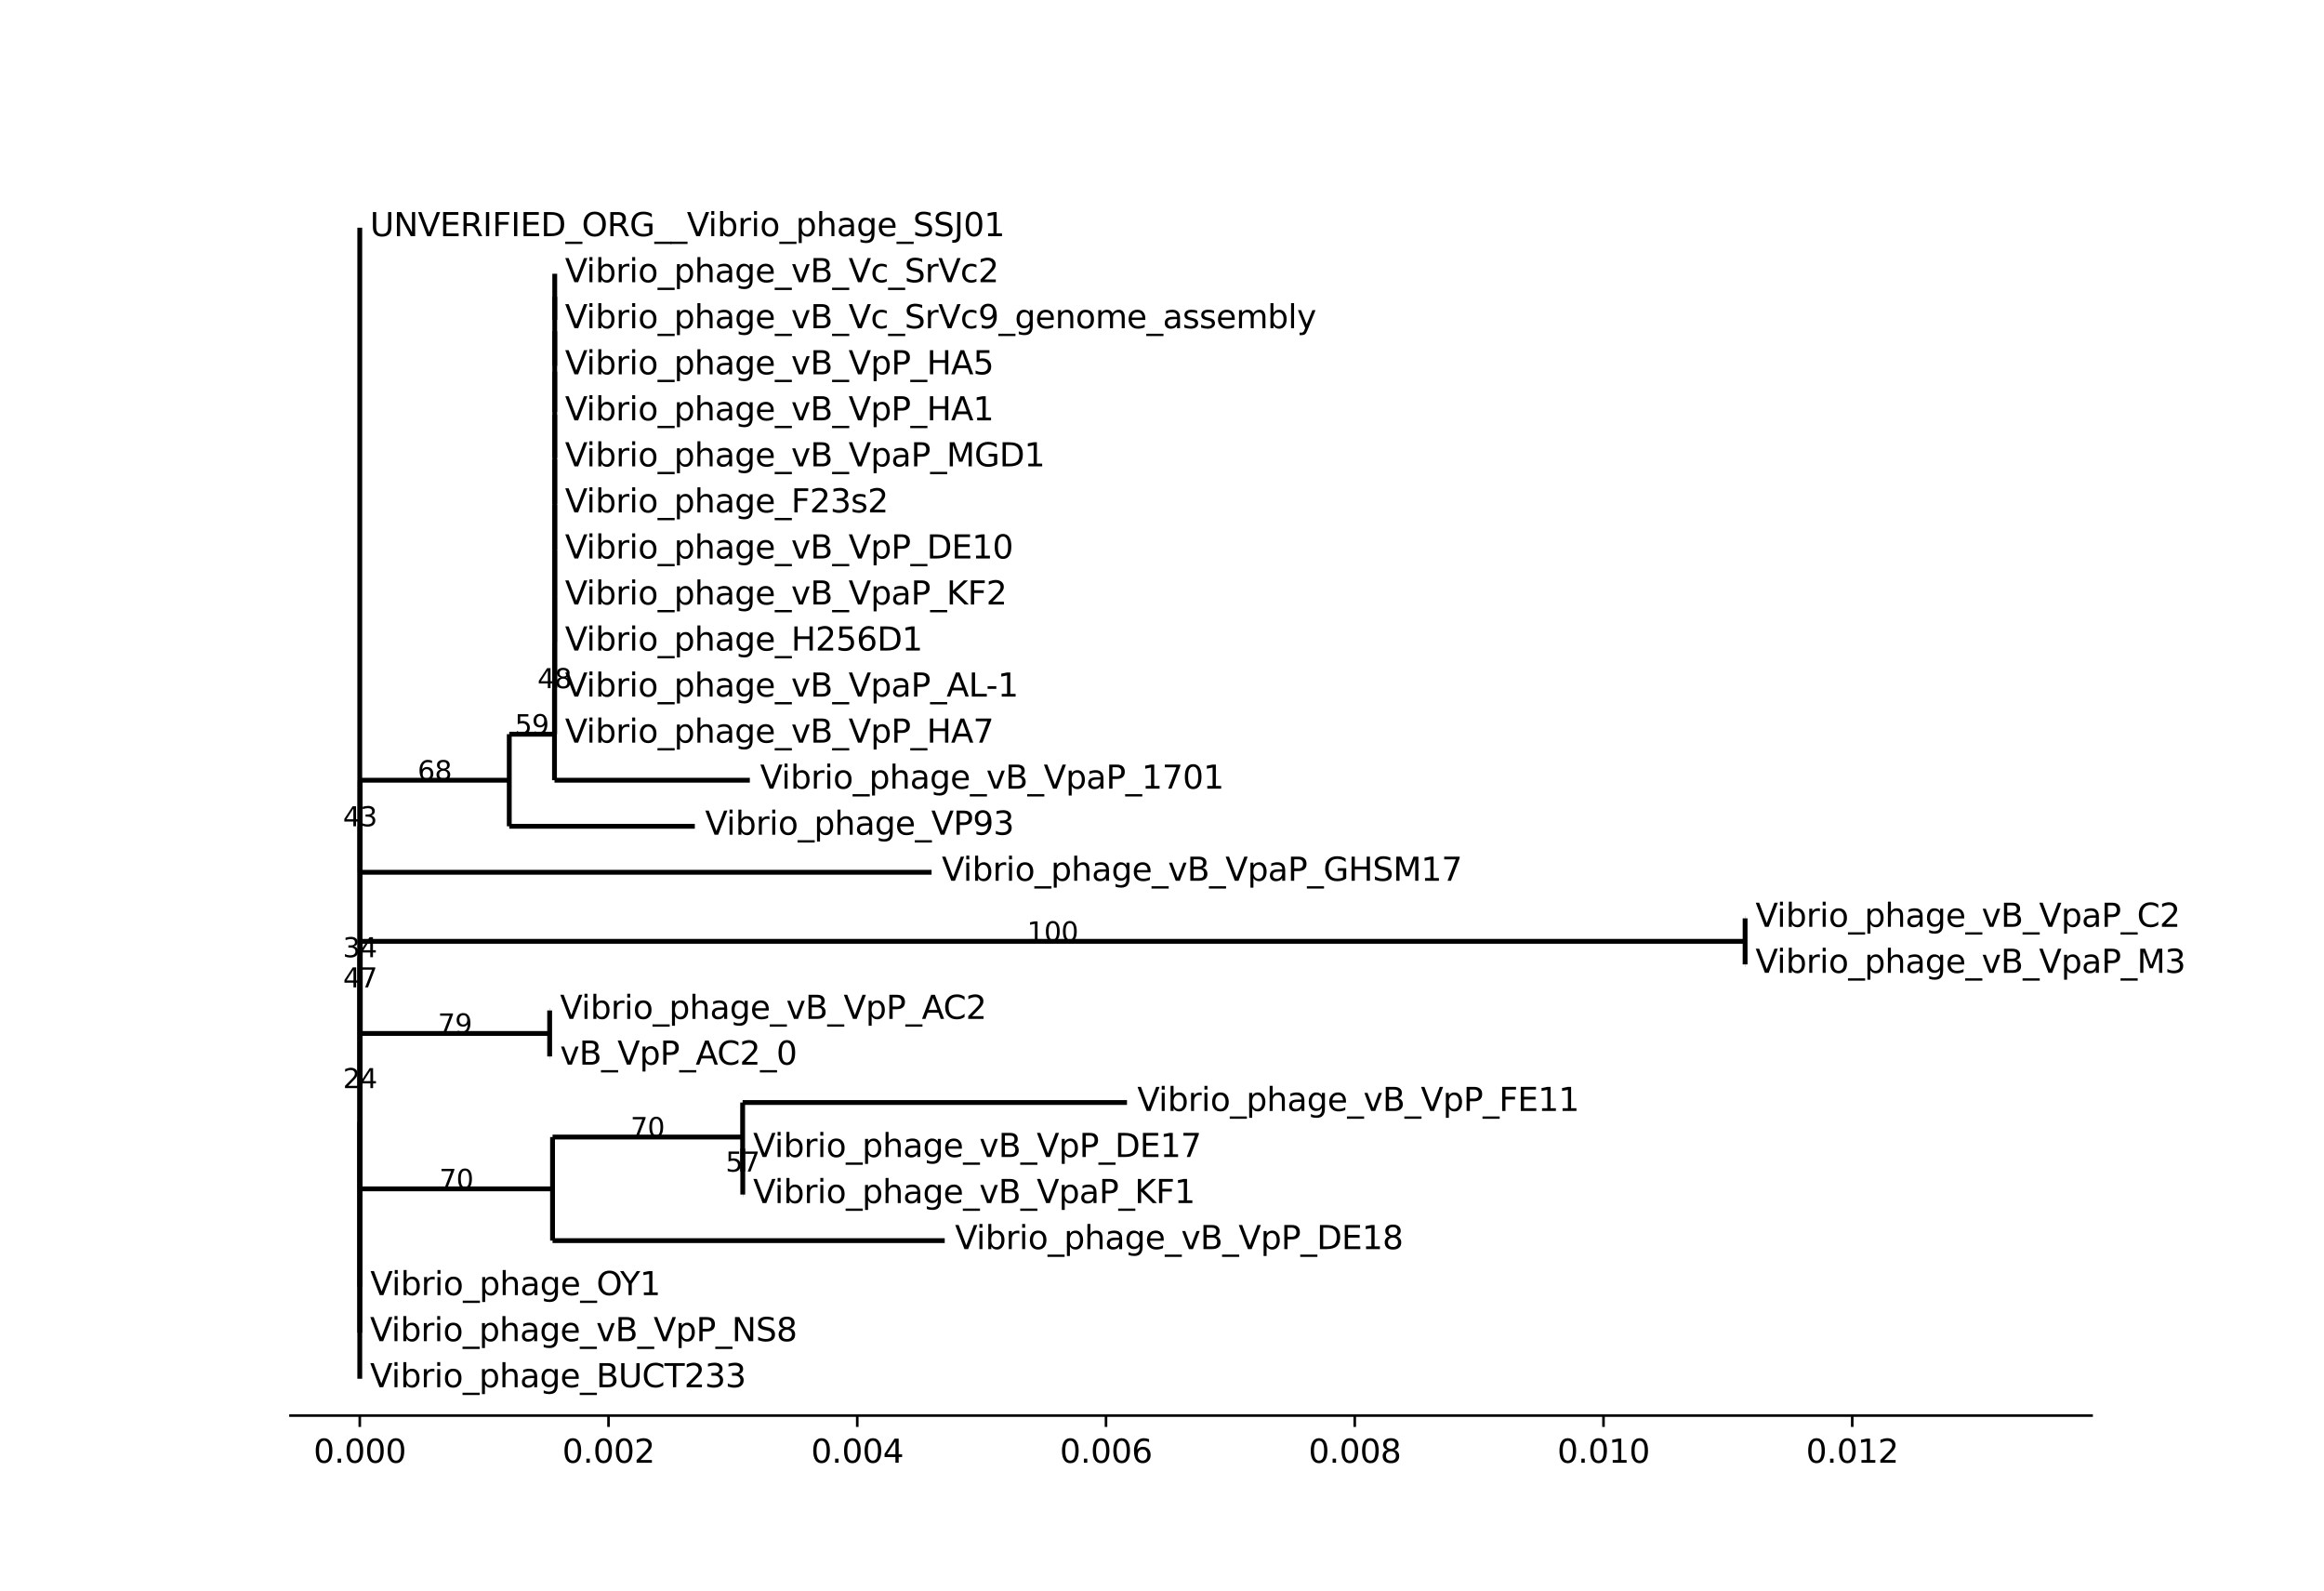 <?xml version="1.0" encoding="utf-8" standalone="no"?>
<!DOCTYPE svg PUBLIC "-//W3C//DTD SVG 1.1//EN"
  "http://www.w3.org/Graphics/SVG/1.1/DTD/svg11.dtd">
<svg xmlns:xlink="http://www.w3.org/1999/xlink" width="720pt" height="492.632pt" viewBox="0 0 720 492.632" xmlns="http://www.w3.org/2000/svg" version="1.1">
 <defs>
  <style type="text/css">*{stroke-linejoin: round; stroke-linecap: butt}</style>
 </defs>
 <g id="figure_1">
  <g id="patch_1">
   <path d="M 0 492.632 
L 720 492.632 
L 720 0 
L 0 0 
z
" style="fill: #ffffff"/>
  </g>
  <g id="axes_1">
   <g id="patch_2">
    <path d="M 90 438.442 
L 648 438.442 
L 648 59.116 
L 90 59.116 
z
" style="fill: #ffffff"/>
   </g>
   <g id="matplotlib.axis_1">
    <g id="xtick_1">
     <g id="line2d_1">
      <defs>
       <path id="mc24f36dd9d" d="M 0 0 
L 0 3.5 
" style="stroke: #000000; stroke-width: 0.8"/>
      </defs>
      <g>
       <use xlink:href="#mc24f36dd9d" x="111.462" y="438.442" style="stroke: #000000; stroke-width: 0.8"/>
      </g>
     </g>
     <g id="text_1">
      <!-- 0.000 -->
      <g transform="translate(97.147 453.041) scale(0.1 -0.1)">
       <defs>
        <path id="DejaVuSans-30" d="M 2034 4250 
Q 1547 4250 1301 3770 
Q 1056 3291 1056 2328 
Q 1056 1369 1301 889 
Q 1547 409 2034 409 
Q 2525 409 2770 889 
Q 3016 1369 3016 2328 
Q 3016 3291 2770 3770 
Q 2525 4250 2034 4250 
z
M 2034 4750 
Q 2819 4750 3233 4129 
Q 3647 3509 3647 2328 
Q 3647 1150 3233 529 
Q 2819 -91 2034 -91 
Q 1250 -91 836 529 
Q 422 1150 422 2328 
Q 422 3509 836 4129 
Q 1250 4750 2034 4750 
z
" transform="scale(0.016)"/>
        <path id="DejaVuSans-2e" d="M 684 794 
L 1344 794 
L 1344 0 
L 684 0 
L 684 794 
z
" transform="scale(0.016)"/>
       </defs>
       <use xlink:href="#DejaVuSans-30"/>
       <use xlink:href="#DejaVuSans-2e" x="63.623"/>
       <use xlink:href="#DejaVuSans-30" x="95.41"/>
       <use xlink:href="#DejaVuSans-30" x="159.033"/>
       <use xlink:href="#DejaVuSans-30" x="222.656"/>
      </g>
     </g>
    </g>
    <g id="xtick_2">
     <g id="line2d_2">
      <g>
       <use xlink:href="#mc24f36dd9d" x="188.525" y="438.442" style="stroke: #000000; stroke-width: 0.8"/>
      </g>
     </g>
     <g id="text_2">
      <!-- 0.002 -->
      <g transform="translate(174.211 453.041) scale(0.1 -0.1)">
       <defs>
        <path id="DejaVuSans-32" d="M 1228 531 
L 3431 531 
L 3431 0 
L 469 0 
L 469 531 
Q 828 903 1448 1529 
Q 2069 2156 2228 2338 
Q 2531 2678 2651 2914 
Q 2772 3150 2772 3378 
Q 2772 3750 2511 3984 
Q 2250 4219 1831 4219 
Q 1534 4219 1204 4116 
Q 875 4013 500 3803 
L 500 4441 
Q 881 4594 1212 4672 
Q 1544 4750 1819 4750 
Q 2544 4750 2975 4387 
Q 3406 4025 3406 3419 
Q 3406 3131 3298 2873 
Q 3191 2616 2906 2266 
Q 2828 2175 2409 1742 
Q 1991 1309 1228 531 
z
" transform="scale(0.016)"/>
       </defs>
       <use xlink:href="#DejaVuSans-30"/>
       <use xlink:href="#DejaVuSans-2e" x="63.623"/>
       <use xlink:href="#DejaVuSans-30" x="95.41"/>
       <use xlink:href="#DejaVuSans-30" x="159.033"/>
       <use xlink:href="#DejaVuSans-32" x="222.656"/>
      </g>
     </g>
    </g>
    <g id="xtick_3">
     <g id="line2d_3">
      <g>
       <use xlink:href="#mc24f36dd9d" x="265.589" y="438.442" style="stroke: #000000; stroke-width: 0.8"/>
      </g>
     </g>
     <g id="text_3">
      <!-- 0.004 -->
      <g transform="translate(251.275 453.041) scale(0.1 -0.1)">
       <defs>
        <path id="DejaVuSans-34" d="M 2419 4116 
L 825 1625 
L 2419 1625 
L 2419 4116 
z
M 2253 4666 
L 3047 4666 
L 3047 1625 
L 3713 1625 
L 3713 1100 
L 3047 1100 
L 3047 0 
L 2419 0 
L 2419 1100 
L 313 1100 
L 313 1709 
L 2253 4666 
z
" transform="scale(0.016)"/>
       </defs>
       <use xlink:href="#DejaVuSans-30"/>
       <use xlink:href="#DejaVuSans-2e" x="63.623"/>
       <use xlink:href="#DejaVuSans-30" x="95.41"/>
       <use xlink:href="#DejaVuSans-30" x="159.033"/>
       <use xlink:href="#DejaVuSans-34" x="222.656"/>
      </g>
     </g>
    </g>
    <g id="xtick_4">
     <g id="line2d_4">
      <g>
       <use xlink:href="#mc24f36dd9d" x="342.653" y="438.442" style="stroke: #000000; stroke-width: 0.8"/>
      </g>
     </g>
     <g id="text_4">
      <!-- 0.006 -->
      <g transform="translate(328.339 453.041) scale(0.1 -0.1)">
       <defs>
        <path id="DejaVuSans-36" d="M 2113 2584 
Q 1688 2584 1439 2293 
Q 1191 2003 1191 1497 
Q 1191 994 1439 701 
Q 1688 409 2113 409 
Q 2538 409 2786 701 
Q 3034 994 3034 1497 
Q 3034 2003 2786 2293 
Q 2538 2584 2113 2584 
z
M 3366 4563 
L 3366 3988 
Q 3128 4100 2886 4159 
Q 2644 4219 2406 4219 
Q 1781 4219 1451 3797 
Q 1122 3375 1075 2522 
Q 1259 2794 1537 2939 
Q 1816 3084 2150 3084 
Q 2853 3084 3261 2657 
Q 3669 2231 3669 1497 
Q 3669 778 3244 343 
Q 2819 -91 2113 -91 
Q 1303 -91 875 529 
Q 447 1150 447 2328 
Q 447 3434 972 4092 
Q 1497 4750 2381 4750 
Q 2619 4750 2861 4703 
Q 3103 4656 3366 4563 
z
" transform="scale(0.016)"/>
       </defs>
       <use xlink:href="#DejaVuSans-30"/>
       <use xlink:href="#DejaVuSans-2e" x="63.623"/>
       <use xlink:href="#DejaVuSans-30" x="95.41"/>
       <use xlink:href="#DejaVuSans-30" x="159.033"/>
       <use xlink:href="#DejaVuSans-36" x="222.656"/>
      </g>
     </g>
    </g>
    <g id="xtick_5">
     <g id="line2d_5">
      <g>
       <use xlink:href="#mc24f36dd9d" x="419.717" y="438.442" style="stroke: #000000; stroke-width: 0.8"/>
      </g>
     </g>
     <g id="text_5">
      <!-- 0.008 -->
      <g transform="translate(405.403 453.041) scale(0.1 -0.1)">
       <defs>
        <path id="DejaVuSans-38" d="M 2034 2216 
Q 1584 2216 1326 1975 
Q 1069 1734 1069 1313 
Q 1069 891 1326 650 
Q 1584 409 2034 409 
Q 2484 409 2743 651 
Q 3003 894 3003 1313 
Q 3003 1734 2745 1975 
Q 2488 2216 2034 2216 
z
M 1403 2484 
Q 997 2584 770 2862 
Q 544 3141 544 3541 
Q 544 4100 942 4425 
Q 1341 4750 2034 4750 
Q 2731 4750 3128 4425 
Q 3525 4100 3525 3541 
Q 3525 3141 3298 2862 
Q 3072 2584 2669 2484 
Q 3125 2378 3379 2068 
Q 3634 1759 3634 1313 
Q 3634 634 3220 271 
Q 2806 -91 2034 -91 
Q 1263 -91 848 271 
Q 434 634 434 1313 
Q 434 1759 690 2068 
Q 947 2378 1403 2484 
z
M 1172 3481 
Q 1172 3119 1398 2916 
Q 1625 2713 2034 2713 
Q 2441 2713 2670 2916 
Q 2900 3119 2900 3481 
Q 2900 3844 2670 4047 
Q 2441 4250 2034 4250 
Q 1625 4250 1398 4047 
Q 1172 3844 1172 3481 
z
" transform="scale(0.016)"/>
       </defs>
       <use xlink:href="#DejaVuSans-30"/>
       <use xlink:href="#DejaVuSans-2e" x="63.623"/>
       <use xlink:href="#DejaVuSans-30" x="95.41"/>
       <use xlink:href="#DejaVuSans-30" x="159.033"/>
       <use xlink:href="#DejaVuSans-38" x="222.656"/>
      </g>
     </g>
    </g>
    <g id="xtick_6">
     <g id="line2d_6">
      <g>
       <use xlink:href="#mc24f36dd9d" x="496.78" y="438.442" style="stroke: #000000; stroke-width: 0.8"/>
      </g>
     </g>
     <g id="text_6">
      <!-- 0.010 -->
      <g transform="translate(482.466 453.041) scale(0.1 -0.1)">
       <defs>
        <path id="DejaVuSans-31" d="M 794 531 
L 1825 531 
L 1825 4091 
L 703 3866 
L 703 4441 
L 1819 4666 
L 2450 4666 
L 2450 531 
L 3481 531 
L 3481 0 
L 794 0 
L 794 531 
z
" transform="scale(0.016)"/>
       </defs>
       <use xlink:href="#DejaVuSans-30"/>
       <use xlink:href="#DejaVuSans-2e" x="63.623"/>
       <use xlink:href="#DejaVuSans-30" x="95.41"/>
       <use xlink:href="#DejaVuSans-31" x="159.033"/>
       <use xlink:href="#DejaVuSans-30" x="222.656"/>
      </g>
     </g>
    </g>
    <g id="xtick_7">
     <g id="line2d_7">
      <g>
       <use xlink:href="#mc24f36dd9d" x="573.844" y="438.442" style="stroke: #000000; stroke-width: 0.8"/>
      </g>
     </g>
     <g id="text_7">
      <!-- 0.012 -->
      <g transform="translate(559.53 453.041) scale(0.1 -0.1)">
       <use xlink:href="#DejaVuSans-30"/>
       <use xlink:href="#DejaVuSans-2e" x="63.623"/>
       <use xlink:href="#DejaVuSans-30" x="95.41"/>
       <use xlink:href="#DejaVuSans-31" x="159.033"/>
       <use xlink:href="#DejaVuSans-32" x="222.656"/>
      </g>
     </g>
    </g>
   </g>
   <g id="matplotlib.axis_2"/>
   <g id="LineCollection_1">
    <path d="M 111.462 248.779 
L 111.462 248.779 
" clip-path="url(#p411fa2c89c)" style="fill: none; stroke: #000000; stroke-width: 1.5"/>
   </g>
   <g id="LineCollection_2">
    <path d="M 111.462 70.524 
L 111.462 70.524 
" clip-path="url(#p411fa2c89c)" style="fill: none; stroke: #000000; stroke-width: 1.5"/>
   </g>
   <g id="LineCollection_3">
    <path d="M 111.462 380.131 
L 111.462 380.131 
" clip-path="url(#p411fa2c89c)" style="fill: none; stroke: #000000; stroke-width: 1.5"/>
   </g>
   <g id="LineCollection_4">
    <path d="M 111.462 347.488 
L 111.5 347.488 
" clip-path="url(#p411fa2c89c)" style="fill: none; stroke: #000000; stroke-width: 1.5"/>
   </g>
   <g id="LineCollection_5">
    <path d="M 111.5 296.463 
L 111.539 296.463 
" clip-path="url(#p411fa2c89c)" style="fill: none; stroke: #000000; stroke-width: 1.5"/>
   </g>
   <g id="LineCollection_6">
    <path d="M 111.539 255.911 
L 111.577 255.911 
" clip-path="url(#p411fa2c89c)" style="fill: none; stroke: #000000; stroke-width: 1.5"/>
   </g>
   <g id="LineCollection_7">
    <path d="M 111.577 241.652 
L 157.777 241.652 
" clip-path="url(#p411fa2c89c)" style="fill: none; stroke: #000000; stroke-width: 1.5"/>
   </g>
   <g id="LineCollection_8">
    <path d="M 157.777 227.395 
L 171.788 227.395 
" clip-path="url(#p411fa2c89c)" style="fill: none; stroke: #000000; stroke-width: 1.5"/>
   </g>
   <g id="LineCollection_9">
    <path d="M 171.788 213.142 
L 171.827 213.142 
" clip-path="url(#p411fa2c89c)" style="fill: none; stroke: #000000; stroke-width: 1.5"/>
   </g>
   <g id="LineCollection_10">
    <path d="M 171.827 198.895 
L 171.865 198.895 
" clip-path="url(#p411fa2c89c)" style="fill: none; stroke: #000000; stroke-width: 1.5"/>
   </g>
   <g id="LineCollection_11">
    <path d="M 171.865 184.663 
L 171.865 184.663 
" clip-path="url(#p411fa2c89c)" style="fill: none; stroke: #000000; stroke-width: 1.5"/>
   </g>
   <g id="LineCollection_12">
    <path d="M 171.865 170.458 
L 171.865 170.458 
" clip-path="url(#p411fa2c89c)" style="fill: none; stroke: #000000; stroke-width: 1.5"/>
   </g>
   <g id="LineCollection_13">
    <path d="M 171.865 156.309 
L 171.865 156.309 
" clip-path="url(#p411fa2c89c)" style="fill: none; stroke: #000000; stroke-width: 1.5"/>
   </g>
   <g id="LineCollection_14">
    <path d="M 171.865 142.272 
L 171.865 142.272 
" clip-path="url(#p411fa2c89c)" style="fill: none; stroke: #000000; stroke-width: 1.5"/>
   </g>
   <g id="LineCollection_15">
    <path d="M 171.865 128.457 
L 171.865 128.457 
" clip-path="url(#p411fa2c89c)" style="fill: none; stroke: #000000; stroke-width: 1.5"/>
   </g>
   <g id="LineCollection_16">
    <path d="M 171.865 115.088 
L 171.865 115.088 
" clip-path="url(#p411fa2c89c)" style="fill: none; stroke: #000000; stroke-width: 1.5"/>
   </g>
   <g id="LineCollection_17">
    <path d="M 171.865 102.61 
L 171.865 102.61 
" clip-path="url(#p411fa2c89c)" style="fill: none; stroke: #000000; stroke-width: 1.5"/>
   </g>
   <g id="LineCollection_18">
    <path d="M 171.865 91.915 
L 171.865 91.915 
" clip-path="url(#p411fa2c89c)" style="fill: none; stroke: #000000; stroke-width: 1.5"/>
   </g>
   <g id="LineCollection_19">
    <path d="M 171.865 84.784 
L 171.865 84.784 
" clip-path="url(#p411fa2c89c)" style="fill: none; stroke: #000000; stroke-width: 1.5"/>
   </g>
   <g id="LineCollection_20">
    <path d="M 171.865 99.045 
L 171.865 99.045 
" clip-path="url(#p411fa2c89c)" style="fill: none; stroke: #000000; stroke-width: 1.5"/>
   </g>
   <g id="LineCollection_21">
    <path d="M 171.865 113.305 
L 171.865 113.305 
" clip-path="url(#p411fa2c89c)" style="fill: none; stroke: #000000; stroke-width: 1.5"/>
   </g>
   <g id="LineCollection_22">
    <path d="M 171.865 127.566 
L 171.865 127.566 
" clip-path="url(#p411fa2c89c)" style="fill: none; stroke: #000000; stroke-width: 1.5"/>
   </g>
   <g id="LineCollection_23">
    <path d="M 171.865 141.826 
L 171.865 141.826 
" clip-path="url(#p411fa2c89c)" style="fill: none; stroke: #000000; stroke-width: 1.5"/>
   </g>
   <g id="LineCollection_24">
    <path d="M 171.865 156.086 
L 171.865 156.086 
" clip-path="url(#p411fa2c89c)" style="fill: none; stroke: #000000; stroke-width: 1.5"/>
   </g>
   <g id="LineCollection_25">
    <path d="M 171.865 170.347 
L 171.865 170.347 
" clip-path="url(#p411fa2c89c)" style="fill: none; stroke: #000000; stroke-width: 1.5"/>
   </g>
   <g id="LineCollection_26">
    <path d="M 171.865 184.607 
L 171.865 184.607 
" clip-path="url(#p411fa2c89c)" style="fill: none; stroke: #000000; stroke-width: 1.5"/>
   </g>
   <g id="LineCollection_27">
    <path d="M 171.865 198.868 
L 171.865 198.868 
" clip-path="url(#p411fa2c89c)" style="fill: none; stroke: #000000; stroke-width: 1.5"/>
   </g>
   <g id="LineCollection_28">
    <path d="M 171.865 213.128 
L 171.865 213.128 
" clip-path="url(#p411fa2c89c)" style="fill: none; stroke: #000000; stroke-width: 1.5"/>
   </g>
   <g id="LineCollection_29">
    <path d="M 171.827 227.388 
L 171.865 227.388 
" clip-path="url(#p411fa2c89c)" style="fill: none; stroke: #000000; stroke-width: 1.5"/>
   </g>
   <g id="LineCollection_30">
    <path d="M 171.788 241.649 
L 232.308 241.649 
" clip-path="url(#p411fa2c89c)" style="fill: none; stroke: #000000; stroke-width: 1.5"/>
   </g>
   <g id="LineCollection_31">
    <path d="M 157.777 255.909 
L 215.262 255.909 
" clip-path="url(#p411fa2c89c)" style="fill: none; stroke: #000000; stroke-width: 1.5"/>
   </g>
   <g id="LineCollection_32">
    <path d="M 111.577 270.17 
L 288.61 270.17 
" clip-path="url(#p411fa2c89c)" style="fill: none; stroke: #000000; stroke-width: 1.5"/>
   </g>
   <g id="LineCollection_33">
    <path d="M 111.539 337.015 
L 111.577 337.015 
" clip-path="url(#p411fa2c89c)" style="fill: none; stroke: #000000; stroke-width: 1.5"/>
   </g>
   <g id="LineCollection_34">
    <path d="M 111.577 305.82 
L 111.616 305.82 
" clip-path="url(#p411fa2c89c)" style="fill: none; stroke: #000000; stroke-width: 1.5"/>
   </g>
   <g id="LineCollection_35">
    <path d="M 111.616 291.56 
L 540.654 291.56 
" clip-path="url(#p411fa2c89c)" style="fill: none; stroke: #000000; stroke-width: 1.5"/>
   </g>
   <g id="LineCollection_36">
    <path d="M 540.654 284.43 
L 540.692 284.43 
" clip-path="url(#p411fa2c89c)" style="fill: none; stroke: #000000; stroke-width: 1.5"/>
   </g>
   <g id="LineCollection_37">
    <path d="M 540.654 298.69 
L 540.692 298.69 
" clip-path="url(#p411fa2c89c)" style="fill: none; stroke: #000000; stroke-width: 1.5"/>
   </g>
   <g id="LineCollection_38">
    <path d="M 111.616 320.081 
L 170.29 320.081 
" clip-path="url(#p411fa2c89c)" style="fill: none; stroke: #000000; stroke-width: 1.5"/>
   </g>
   <g id="LineCollection_39">
    <path d="M 170.29 312.951 
L 170.329 312.951 
" clip-path="url(#p411fa2c89c)" style="fill: none; stroke: #000000; stroke-width: 1.5"/>
   </g>
   <g id="LineCollection_40">
    <path d="M 170.29 327.211 
L 170.329 327.211 
" clip-path="url(#p411fa2c89c)" style="fill: none; stroke: #000000; stroke-width: 1.5"/>
   </g>
   <g id="LineCollection_41">
    <path d="M 111.577 368.21 
L 171.187 368.21 
" clip-path="url(#p411fa2c89c)" style="fill: none; stroke: #000000; stroke-width: 1.5"/>
   </g>
   <g id="LineCollection_42">
    <path d="M 171.187 352.167 
L 230.077 352.167 
" clip-path="url(#p411fa2c89c)" style="fill: none; stroke: #000000; stroke-width: 1.5"/>
   </g>
   <g id="LineCollection_43">
    <path d="M 230.077 341.471 
L 349.155 341.471 
" clip-path="url(#p411fa2c89c)" style="fill: none; stroke: #000000; stroke-width: 1.5"/>
   </g>
   <g id="LineCollection_44">
    <path d="M 230.077 362.862 
L 230.116 362.862 
" clip-path="url(#p411fa2c89c)" style="fill: none; stroke: #000000; stroke-width: 1.5"/>
   </g>
   <g id="LineCollection_45">
    <path d="M 230.116 355.732 
L 230.154 355.732 
" clip-path="url(#p411fa2c89c)" style="fill: none; stroke: #000000; stroke-width: 1.5"/>
   </g>
   <g id="LineCollection_46">
    <path d="M 230.116 369.992 
L 230.154 369.992 
" clip-path="url(#p411fa2c89c)" style="fill: none; stroke: #000000; stroke-width: 1.5"/>
   </g>
   <g id="LineCollection_47">
    <path d="M 171.187 384.253 
L 292.685 384.253 
" clip-path="url(#p411fa2c89c)" style="fill: none; stroke: #000000; stroke-width: 1.5"/>
   </g>
   <g id="LineCollection_48">
    <path d="M 111.5 398.513 
L 111.539 398.513 
" clip-path="url(#p411fa2c89c)" style="fill: none; stroke: #000000; stroke-width: 1.5"/>
   </g>
   <g id="LineCollection_49">
    <path d="M 111.462 412.773 
L 111.462 412.773 
" clip-path="url(#p411fa2c89c)" style="fill: none; stroke: #000000; stroke-width: 1.5"/>
   </g>
   <g id="LineCollection_50">
    <path d="M 111.462 427.034 
L 111.462 427.034 
" clip-path="url(#p411fa2c89c)" style="fill: none; stroke: #000000; stroke-width: 1.5"/>
   </g>
   <g id="LineCollection_51">
    <path d="M 111.462 427.034 
L 111.462 70.524 
" clip-path="url(#p411fa2c89c)" style="fill: none; stroke: #000000; stroke-width: 1.5"/>
   </g>
   <g id="LineCollection_52">
    <path d="M 111.462 412.773 
L 111.462 347.488 
" clip-path="url(#p411fa2c89c)" style="fill: none; stroke: #000000; stroke-width: 1.5"/>
   </g>
   <g id="LineCollection_53">
    <path d="M 111.5 398.513 
L 111.5 296.463 
" clip-path="url(#p411fa2c89c)" style="fill: none; stroke: #000000; stroke-width: 1.5"/>
   </g>
   <g id="LineCollection_54">
    <path d="M 111.539 337.015 
L 111.539 255.911 
" clip-path="url(#p411fa2c89c)" style="fill: none; stroke: #000000; stroke-width: 1.5"/>
   </g>
   <g id="LineCollection_55">
    <path d="M 111.577 270.17 
L 111.577 241.652 
" clip-path="url(#p411fa2c89c)" style="fill: none; stroke: #000000; stroke-width: 1.5"/>
   </g>
   <g id="LineCollection_56">
    <path d="M 157.777 255.909 
L 157.777 227.395 
" clip-path="url(#p411fa2c89c)" style="fill: none; stroke: #000000; stroke-width: 1.5"/>
   </g>
   <g id="LineCollection_57">
    <path d="M 171.788 241.649 
L 171.788 213.142 
" clip-path="url(#p411fa2c89c)" style="fill: none; stroke: #000000; stroke-width: 1.5"/>
   </g>
   <g id="LineCollection_58">
    <path d="M 171.827 227.388 
L 171.827 198.895 
" clip-path="url(#p411fa2c89c)" style="fill: none; stroke: #000000; stroke-width: 1.5"/>
   </g>
   <g id="LineCollection_59">
    <path d="M 171.865 213.128 
L 171.865 184.663 
" clip-path="url(#p411fa2c89c)" style="fill: none; stroke: #000000; stroke-width: 1.5"/>
   </g>
   <g id="LineCollection_60">
    <path d="M 171.865 198.868 
L 171.865 170.458 
" clip-path="url(#p411fa2c89c)" style="fill: none; stroke: #000000; stroke-width: 1.5"/>
   </g>
   <g id="LineCollection_61">
    <path d="M 171.865 184.607 
L 171.865 156.309 
" clip-path="url(#p411fa2c89c)" style="fill: none; stroke: #000000; stroke-width: 1.5"/>
   </g>
   <g id="LineCollection_62">
    <path d="M 171.865 170.347 
L 171.865 142.272 
" clip-path="url(#p411fa2c89c)" style="fill: none; stroke: #000000; stroke-width: 1.5"/>
   </g>
   <g id="LineCollection_63">
    <path d="M 171.865 156.086 
L 171.865 128.457 
" clip-path="url(#p411fa2c89c)" style="fill: none; stroke: #000000; stroke-width: 1.5"/>
   </g>
   <g id="LineCollection_64">
    <path d="M 171.865 141.826 
L 171.865 115.088 
" clip-path="url(#p411fa2c89c)" style="fill: none; stroke: #000000; stroke-width: 1.5"/>
   </g>
   <g id="LineCollection_65">
    <path d="M 171.865 127.566 
L 171.865 102.61 
" clip-path="url(#p411fa2c89c)" style="fill: none; stroke: #000000; stroke-width: 1.5"/>
   </g>
   <g id="LineCollection_66">
    <path d="M 171.865 113.305 
L 171.865 91.915 
" clip-path="url(#p411fa2c89c)" style="fill: none; stroke: #000000; stroke-width: 1.5"/>
   </g>
   <g id="LineCollection_67">
    <path d="M 171.865 99.045 
L 171.865 84.784 
" clip-path="url(#p411fa2c89c)" style="fill: none; stroke: #000000; stroke-width: 1.5"/>
   </g>
   <g id="LineCollection_68">
    <path d="M 111.577 368.21 
L 111.577 305.82 
" clip-path="url(#p411fa2c89c)" style="fill: none; stroke: #000000; stroke-width: 1.5"/>
   </g>
   <g id="LineCollection_69">
    <path d="M 111.616 320.081 
L 111.616 291.56 
" clip-path="url(#p411fa2c89c)" style="fill: none; stroke: #000000; stroke-width: 1.5"/>
   </g>
   <g id="LineCollection_70">
    <path d="M 540.654 298.69 
L 540.654 284.43 
" clip-path="url(#p411fa2c89c)" style="fill: none; stroke: #000000; stroke-width: 1.5"/>
   </g>
   <g id="LineCollection_71">
    <path d="M 170.29 327.211 
L 170.29 312.951 
" clip-path="url(#p411fa2c89c)" style="fill: none; stroke: #000000; stroke-width: 1.5"/>
   </g>
   <g id="LineCollection_72">
    <path d="M 171.187 384.253 
L 171.187 352.167 
" clip-path="url(#p411fa2c89c)" style="fill: none; stroke: #000000; stroke-width: 1.5"/>
   </g>
   <g id="LineCollection_73">
    <path d="M 230.077 362.862 
L 230.077 341.471 
" clip-path="url(#p411fa2c89c)" style="fill: none; stroke: #000000; stroke-width: 1.5"/>
   </g>
   <g id="LineCollection_74">
    <path d="M 230.116 369.992 
L 230.116 355.732 
" clip-path="url(#p411fa2c89c)" style="fill: none; stroke: #000000; stroke-width: 1.5"/>
   </g>
   <g id="patch_3">
    <path d="M 90 438.442 
L 648 438.442 
" style="fill: none; stroke: #000000; stroke-width: 0.8; stroke-linejoin: miter; stroke-linecap: square"/>
   </g>
   <g id="text_8">
    <!--  UNVERIFIED_ORG__Vibrio_phage_SSJ01 -->
    <g transform="translate(111.462 73.144) scale(0.1 -0.1)">
     <defs>
      <path id="DejaVuSans-20" transform="scale(0.016)"/>
      <path id="DejaVuSans-55" d="M 556 4666 
L 1191 4666 
L 1191 1831 
Q 1191 1081 1462 751 
Q 1734 422 2344 422 
Q 2950 422 3222 751 
Q 3494 1081 3494 1831 
L 3494 4666 
L 4128 4666 
L 4128 1753 
Q 4128 841 3676 375 
Q 3225 -91 2344 -91 
Q 1459 -91 1007 375 
Q 556 841 556 1753 
L 556 4666 
z
" transform="scale(0.016)"/>
      <path id="DejaVuSans-4e" d="M 628 4666 
L 1478 4666 
L 3547 763 
L 3547 4666 
L 4159 4666 
L 4159 0 
L 3309 0 
L 1241 3903 
L 1241 0 
L 628 0 
L 628 4666 
z
" transform="scale(0.016)"/>
      <path id="DejaVuSans-56" d="M 1831 0 
L 50 4666 
L 709 4666 
L 2188 738 
L 3669 4666 
L 4325 4666 
L 2547 0 
L 1831 0 
z
" transform="scale(0.016)"/>
      <path id="DejaVuSans-45" d="M 628 4666 
L 3578 4666 
L 3578 4134 
L 1259 4134 
L 1259 2753 
L 3481 2753 
L 3481 2222 
L 1259 2222 
L 1259 531 
L 3634 531 
L 3634 0 
L 628 0 
L 628 4666 
z
" transform="scale(0.016)"/>
      <path id="DejaVuSans-52" d="M 2841 2188 
Q 3044 2119 3236 1894 
Q 3428 1669 3622 1275 
L 4263 0 
L 3584 0 
L 2988 1197 
Q 2756 1666 2539 1819 
Q 2322 1972 1947 1972 
L 1259 1972 
L 1259 0 
L 628 0 
L 628 4666 
L 2053 4666 
Q 2853 4666 3247 4331 
Q 3641 3997 3641 3322 
Q 3641 2881 3436 2590 
Q 3231 2300 2841 2188 
z
M 1259 4147 
L 1259 2491 
L 2053 2491 
Q 2509 2491 2742 2702 
Q 2975 2913 2975 3322 
Q 2975 3731 2742 3939 
Q 2509 4147 2053 4147 
L 1259 4147 
z
" transform="scale(0.016)"/>
      <path id="DejaVuSans-49" d="M 628 4666 
L 1259 4666 
L 1259 0 
L 628 0 
L 628 4666 
z
" transform="scale(0.016)"/>
      <path id="DejaVuSans-46" d="M 628 4666 
L 3309 4666 
L 3309 4134 
L 1259 4134 
L 1259 2759 
L 3109 2759 
L 3109 2228 
L 1259 2228 
L 1259 0 
L 628 0 
L 628 4666 
z
" transform="scale(0.016)"/>
      <path id="DejaVuSans-44" d="M 1259 4147 
L 1259 519 
L 2022 519 
Q 2988 519 3436 956 
Q 3884 1394 3884 2338 
Q 3884 3275 3436 3711 
Q 2988 4147 2022 4147 
L 1259 4147 
z
M 628 4666 
L 1925 4666 
Q 3281 4666 3915 4102 
Q 4550 3538 4550 2338 
Q 4550 1131 3912 565 
Q 3275 0 1925 0 
L 628 0 
L 628 4666 
z
" transform="scale(0.016)"/>
      <path id="DejaVuSans-5f" d="M 3263 -1063 
L 3263 -1509 
L -63 -1509 
L -63 -1063 
L 3263 -1063 
z
" transform="scale(0.016)"/>
      <path id="DejaVuSans-4f" d="M 2522 4238 
Q 1834 4238 1429 3725 
Q 1025 3213 1025 2328 
Q 1025 1447 1429 934 
Q 1834 422 2522 422 
Q 3209 422 3611 934 
Q 4013 1447 4013 2328 
Q 4013 3213 3611 3725 
Q 3209 4238 2522 4238 
z
M 2522 4750 
Q 3503 4750 4090 4092 
Q 4678 3434 4678 2328 
Q 4678 1225 4090 567 
Q 3503 -91 2522 -91 
Q 1538 -91 948 565 
Q 359 1222 359 2328 
Q 359 3434 948 4092 
Q 1538 4750 2522 4750 
z
" transform="scale(0.016)"/>
      <path id="DejaVuSans-47" d="M 3809 666 
L 3809 1919 
L 2778 1919 
L 2778 2438 
L 4434 2438 
L 4434 434 
Q 4069 175 3628 42 
Q 3188 -91 2688 -91 
Q 1594 -91 976 548 
Q 359 1188 359 2328 
Q 359 3472 976 4111 
Q 1594 4750 2688 4750 
Q 3144 4750 3555 4637 
Q 3966 4525 4313 4306 
L 4313 3634 
Q 3963 3931 3569 4081 
Q 3175 4231 2741 4231 
Q 1884 4231 1454 3753 
Q 1025 3275 1025 2328 
Q 1025 1384 1454 906 
Q 1884 428 2741 428 
Q 3075 428 3337 486 
Q 3600 544 3809 666 
z
" transform="scale(0.016)"/>
      <path id="DejaVuSans-69" d="M 603 3500 
L 1178 3500 
L 1178 0 
L 603 0 
L 603 3500 
z
M 603 4863 
L 1178 4863 
L 1178 4134 
L 603 4134 
L 603 4863 
z
" transform="scale(0.016)"/>
      <path id="DejaVuSans-62" d="M 3116 1747 
Q 3116 2381 2855 2742 
Q 2594 3103 2138 3103 
Q 1681 3103 1420 2742 
Q 1159 2381 1159 1747 
Q 1159 1113 1420 752 
Q 1681 391 2138 391 
Q 2594 391 2855 752 
Q 3116 1113 3116 1747 
z
M 1159 2969 
Q 1341 3281 1617 3432 
Q 1894 3584 2278 3584 
Q 2916 3584 3314 3078 
Q 3713 2572 3713 1747 
Q 3713 922 3314 415 
Q 2916 -91 2278 -91 
Q 1894 -91 1617 61 
Q 1341 213 1159 525 
L 1159 0 
L 581 0 
L 581 4863 
L 1159 4863 
L 1159 2969 
z
" transform="scale(0.016)"/>
      <path id="DejaVuSans-72" d="M 2631 2963 
Q 2534 3019 2420 3045 
Q 2306 3072 2169 3072 
Q 1681 3072 1420 2755 
Q 1159 2438 1159 1844 
L 1159 0 
L 581 0 
L 581 3500 
L 1159 3500 
L 1159 2956 
Q 1341 3275 1631 3429 
Q 1922 3584 2338 3584 
Q 2397 3584 2469 3576 
Q 2541 3569 2628 3553 
L 2631 2963 
z
" transform="scale(0.016)"/>
      <path id="DejaVuSans-6f" d="M 1959 3097 
Q 1497 3097 1228 2736 
Q 959 2375 959 1747 
Q 959 1119 1226 758 
Q 1494 397 1959 397 
Q 2419 397 2687 759 
Q 2956 1122 2956 1747 
Q 2956 2369 2687 2733 
Q 2419 3097 1959 3097 
z
M 1959 3584 
Q 2709 3584 3137 3096 
Q 3566 2609 3566 1747 
Q 3566 888 3137 398 
Q 2709 -91 1959 -91 
Q 1206 -91 779 398 
Q 353 888 353 1747 
Q 353 2609 779 3096 
Q 1206 3584 1959 3584 
z
" transform="scale(0.016)"/>
      <path id="DejaVuSans-70" d="M 1159 525 
L 1159 -1331 
L 581 -1331 
L 581 3500 
L 1159 3500 
L 1159 2969 
Q 1341 3281 1617 3432 
Q 1894 3584 2278 3584 
Q 2916 3584 3314 3078 
Q 3713 2572 3713 1747 
Q 3713 922 3314 415 
Q 2916 -91 2278 -91 
Q 1894 -91 1617 61 
Q 1341 213 1159 525 
z
M 3116 1747 
Q 3116 2381 2855 2742 
Q 2594 3103 2138 3103 
Q 1681 3103 1420 2742 
Q 1159 2381 1159 1747 
Q 1159 1113 1420 752 
Q 1681 391 2138 391 
Q 2594 391 2855 752 
Q 3116 1113 3116 1747 
z
" transform="scale(0.016)"/>
      <path id="DejaVuSans-68" d="M 3513 2113 
L 3513 0 
L 2938 0 
L 2938 2094 
Q 2938 2591 2744 2837 
Q 2550 3084 2163 3084 
Q 1697 3084 1428 2787 
Q 1159 2491 1159 1978 
L 1159 0 
L 581 0 
L 581 4863 
L 1159 4863 
L 1159 2956 
Q 1366 3272 1645 3428 
Q 1925 3584 2291 3584 
Q 2894 3584 3203 3211 
Q 3513 2838 3513 2113 
z
" transform="scale(0.016)"/>
      <path id="DejaVuSans-61" d="M 2194 1759 
Q 1497 1759 1228 1600 
Q 959 1441 959 1056 
Q 959 750 1161 570 
Q 1363 391 1709 391 
Q 2188 391 2477 730 
Q 2766 1069 2766 1631 
L 2766 1759 
L 2194 1759 
z
M 3341 1997 
L 3341 0 
L 2766 0 
L 2766 531 
Q 2569 213 2275 61 
Q 1981 -91 1556 -91 
Q 1019 -91 701 211 
Q 384 513 384 1019 
Q 384 1609 779 1909 
Q 1175 2209 1959 2209 
L 2766 2209 
L 2766 2266 
Q 2766 2663 2505 2880 
Q 2244 3097 1772 3097 
Q 1472 3097 1187 3025 
Q 903 2953 641 2809 
L 641 3341 
Q 956 3463 1253 3523 
Q 1550 3584 1831 3584 
Q 2591 3584 2966 3190 
Q 3341 2797 3341 1997 
z
" transform="scale(0.016)"/>
      <path id="DejaVuSans-67" d="M 2906 1791 
Q 2906 2416 2648 2759 
Q 2391 3103 1925 3103 
Q 1463 3103 1205 2759 
Q 947 2416 947 1791 
Q 947 1169 1205 825 
Q 1463 481 1925 481 
Q 2391 481 2648 825 
Q 2906 1169 2906 1791 
z
M 3481 434 
Q 3481 -459 3084 -895 
Q 2688 -1331 1869 -1331 
Q 1566 -1331 1297 -1286 
Q 1028 -1241 775 -1147 
L 775 -588 
Q 1028 -725 1275 -790 
Q 1522 -856 1778 -856 
Q 2344 -856 2625 -561 
Q 2906 -266 2906 331 
L 2906 616 
Q 2728 306 2450 153 
Q 2172 0 1784 0 
Q 1141 0 747 490 
Q 353 981 353 1791 
Q 353 2603 747 3093 
Q 1141 3584 1784 3584 
Q 2172 3584 2450 3431 
Q 2728 3278 2906 2969 
L 2906 3500 
L 3481 3500 
L 3481 434 
z
" transform="scale(0.016)"/>
      <path id="DejaVuSans-65" d="M 3597 1894 
L 3597 1613 
L 953 1613 
Q 991 1019 1311 708 
Q 1631 397 2203 397 
Q 2534 397 2845 478 
Q 3156 559 3463 722 
L 3463 178 
Q 3153 47 2828 -22 
Q 2503 -91 2169 -91 
Q 1331 -91 842 396 
Q 353 884 353 1716 
Q 353 2575 817 3079 
Q 1281 3584 2069 3584 
Q 2775 3584 3186 3129 
Q 3597 2675 3597 1894 
z
M 3022 2063 
Q 3016 2534 2758 2815 
Q 2500 3097 2075 3097 
Q 1594 3097 1305 2825 
Q 1016 2553 972 2059 
L 3022 2063 
z
" transform="scale(0.016)"/>
      <path id="DejaVuSans-53" d="M 3425 4513 
L 3425 3897 
Q 3066 4069 2747 4153 
Q 2428 4238 2131 4238 
Q 1616 4238 1336 4038 
Q 1056 3838 1056 3469 
Q 1056 3159 1242 3001 
Q 1428 2844 1947 2747 
L 2328 2669 
Q 3034 2534 3370 2195 
Q 3706 1856 3706 1288 
Q 3706 609 3251 259 
Q 2797 -91 1919 -91 
Q 1588 -91 1214 -16 
Q 841 59 441 206 
L 441 856 
Q 825 641 1194 531 
Q 1563 422 1919 422 
Q 2459 422 2753 634 
Q 3047 847 3047 1241 
Q 3047 1584 2836 1778 
Q 2625 1972 2144 2069 
L 1759 2144 
Q 1053 2284 737 2584 
Q 422 2884 422 3419 
Q 422 4038 858 4394 
Q 1294 4750 2059 4750 
Q 2388 4750 2728 4690 
Q 3069 4631 3425 4513 
z
" transform="scale(0.016)"/>
      <path id="DejaVuSans-4a" d="M 628 4666 
L 1259 4666 
L 1259 325 
Q 1259 -519 939 -900 
Q 619 -1281 -91 -1281 
L -331 -1281 
L -331 -750 
L -134 -750 
Q 284 -750 456 -515 
Q 628 -281 628 325 
L 628 4666 
z
" transform="scale(0.016)"/>
     </defs>
     <use xlink:href="#DejaVuSans-20"/>
     <use xlink:href="#DejaVuSans-55" x="31.787"/>
     <use xlink:href="#DejaVuSans-4e" x="104.98"/>
     <use xlink:href="#DejaVuSans-56" x="179.785"/>
     <use xlink:href="#DejaVuSans-45" x="248.193"/>
     <use xlink:href="#DejaVuSans-52" x="311.377"/>
     <use xlink:href="#DejaVuSans-49" x="380.859"/>
     <use xlink:href="#DejaVuSans-46" x="410.352"/>
     <use xlink:href="#DejaVuSans-49" x="467.871"/>
     <use xlink:href="#DejaVuSans-45" x="497.363"/>
     <use xlink:href="#DejaVuSans-44" x="560.547"/>
     <use xlink:href="#DejaVuSans-5f" x="637.549"/>
     <use xlink:href="#DejaVuSans-4f" x="687.549"/>
     <use xlink:href="#DejaVuSans-52" x="766.26"/>
     <use xlink:href="#DejaVuSans-47" x="835.742"/>
     <use xlink:href="#DejaVuSans-5f" x="913.232"/>
     <use xlink:href="#DejaVuSans-5f" x="963.232"/>
     <use xlink:href="#DejaVuSans-56" x="1013.232"/>
     <use xlink:href="#DejaVuSans-69" x="1079.391"/>
     <use xlink:href="#DejaVuSans-62" x="1107.174"/>
     <use xlink:href="#DejaVuSans-72" x="1170.65"/>
     <use xlink:href="#DejaVuSans-69" x="1211.764"/>
     <use xlink:href="#DejaVuSans-6f" x="1239.547"/>
     <use xlink:href="#DejaVuSans-5f" x="1300.729"/>
     <use xlink:href="#DejaVuSans-70" x="1350.729"/>
     <use xlink:href="#DejaVuSans-68" x="1414.205"/>
     <use xlink:href="#DejaVuSans-61" x="1477.584"/>
     <use xlink:href="#DejaVuSans-67" x="1538.863"/>
     <use xlink:href="#DejaVuSans-65" x="1602.34"/>
     <use xlink:href="#DejaVuSans-5f" x="1663.863"/>
     <use xlink:href="#DejaVuSans-53" x="1713.863"/>
     <use xlink:href="#DejaVuSans-53" x="1777.34"/>
     <use xlink:href="#DejaVuSans-4a" x="1840.816"/>
     <use xlink:href="#DejaVuSans-30" x="1870.309"/>
     <use xlink:href="#DejaVuSans-31" x="1933.932"/>
    </g>
   </g>
   <g id="text_9">
    <!-- 34 -->
    <g transform="translate(106.219 296.463) scale(0.083 -0.083)">
     <defs>
      <path id="DejaVuSans-33" d="M 2597 2516 
Q 3050 2419 3304 2112 
Q 3559 1806 3559 1356 
Q 3559 666 3084 287 
Q 2609 -91 1734 -91 
Q 1441 -91 1130 -33 
Q 819 25 488 141 
L 488 750 
Q 750 597 1062 519 
Q 1375 441 1716 441 
Q 2309 441 2620 675 
Q 2931 909 2931 1356 
Q 2931 1769 2642 2001 
Q 2353 2234 1838 2234 
L 1294 2234 
L 1294 2753 
L 1863 2753 
Q 2328 2753 2575 2939 
Q 2822 3125 2822 3475 
Q 2822 3834 2567 4026 
Q 2313 4219 1838 4219 
Q 1578 4219 1281 4162 
Q 984 4106 628 3988 
L 628 4550 
Q 988 4650 1302 4700 
Q 1616 4750 1894 4750 
Q 2613 4750 3031 4423 
Q 3450 4097 3450 3541 
Q 3450 3153 3228 2886 
Q 3006 2619 2597 2516 
z
" transform="scale(0.016)"/>
     </defs>
     <use xlink:href="#DejaVuSans-33"/>
     <use xlink:href="#DejaVuSans-34" x="63.623"/>
    </g>
   </g>
   <g id="text_10">
    <!-- 43 -->
    <g transform="translate(106.258 255.911) scale(0.083 -0.083)">
     <use xlink:href="#DejaVuSans-34"/>
     <use xlink:href="#DejaVuSans-33" x="63.623"/>
    </g>
   </g>
   <g id="text_11">
    <!-- 68 -->
    <g transform="translate(129.377 241.652) scale(0.083 -0.083)">
     <use xlink:href="#DejaVuSans-36"/>
     <use xlink:href="#DejaVuSans-38" x="63.623"/>
    </g>
   </g>
   <g id="text_12">
    <!-- 59 -->
    <g transform="translate(159.483 227.395) scale(0.083 -0.083)">
     <defs>
      <path id="DejaVuSans-35" d="M 691 4666 
L 3169 4666 
L 3169 4134 
L 1269 4134 
L 1269 2991 
Q 1406 3038 1543 3061 
Q 1681 3084 1819 3084 
Q 2600 3084 3056 2656 
Q 3513 2228 3513 1497 
Q 3513 744 3044 326 
Q 2575 -91 1722 -91 
Q 1428 -91 1123 -41 
Q 819 9 494 109 
L 494 744 
Q 775 591 1075 516 
Q 1375 441 1709 441 
Q 2250 441 2565 725 
Q 2881 1009 2881 1497 
Q 2881 1984 2565 2268 
Q 2250 2553 1709 2553 
Q 1456 2553 1204 2497 
Q 953 2441 691 2322 
L 691 4666 
z
" transform="scale(0.016)"/>
      <path id="DejaVuSans-39" d="M 703 97 
L 703 672 
Q 941 559 1184 500 
Q 1428 441 1663 441 
Q 2288 441 2617 861 
Q 2947 1281 2994 2138 
Q 2813 1869 2534 1725 
Q 2256 1581 1919 1581 
Q 1219 1581 811 2004 
Q 403 2428 403 3163 
Q 403 3881 828 4315 
Q 1253 4750 1959 4750 
Q 2769 4750 3195 4129 
Q 3622 3509 3622 2328 
Q 3622 1225 3098 567 
Q 2575 -91 1691 -91 
Q 1453 -91 1209 -44 
Q 966 3 703 97 
z
M 1959 2075 
Q 2384 2075 2632 2365 
Q 2881 2656 2881 3163 
Q 2881 3666 2632 3958 
Q 2384 4250 1959 4250 
Q 1534 4250 1286 3958 
Q 1038 3666 1038 3163 
Q 1038 2656 1286 2365 
Q 1534 2075 1959 2075 
z
" transform="scale(0.016)"/>
     </defs>
     <use xlink:href="#DejaVuSans-35"/>
     <use xlink:href="#DejaVuSans-39" x="63.623"/>
    </g>
   </g>
   <g id="text_13">
    <!-- 48 -->
    <g transform="translate(166.508 213.142) scale(0.083 -0.083)">
     <use xlink:href="#DejaVuSans-34"/>
     <use xlink:href="#DejaVuSans-38" x="63.623"/>
    </g>
   </g>
   <g id="text_14">
    <!--  Vibrio_phage_vB_Vc_SrVc2 -->
    <g transform="translate(171.865 87.405) scale(0.1 -0.1)">
     <defs>
      <path id="DejaVuSans-76" d="M 191 3500 
L 800 3500 
L 1894 563 
L 2988 3500 
L 3597 3500 
L 2284 0 
L 1503 0 
L 191 3500 
z
" transform="scale(0.016)"/>
      <path id="DejaVuSans-42" d="M 1259 2228 
L 1259 519 
L 2272 519 
Q 2781 519 3026 730 
Q 3272 941 3272 1375 
Q 3272 1813 3026 2020 
Q 2781 2228 2272 2228 
L 1259 2228 
z
M 1259 4147 
L 1259 2741 
L 2194 2741 
Q 2656 2741 2882 2914 
Q 3109 3088 3109 3444 
Q 3109 3797 2882 3972 
Q 2656 4147 2194 4147 
L 1259 4147 
z
M 628 4666 
L 2241 4666 
Q 2963 4666 3353 4366 
Q 3744 4066 3744 3513 
Q 3744 3084 3544 2831 
Q 3344 2578 2956 2516 
Q 3422 2416 3680 2098 
Q 3938 1781 3938 1306 
Q 3938 681 3513 340 
Q 3088 0 2303 0 
L 628 0 
L 628 4666 
z
" transform="scale(0.016)"/>
      <path id="DejaVuSans-63" d="M 3122 3366 
L 3122 2828 
Q 2878 2963 2633 3030 
Q 2388 3097 2138 3097 
Q 1578 3097 1268 2742 
Q 959 2388 959 1747 
Q 959 1106 1268 751 
Q 1578 397 2138 397 
Q 2388 397 2633 464 
Q 2878 531 3122 666 
L 3122 134 
Q 2881 22 2623 -34 
Q 2366 -91 2075 -91 
Q 1284 -91 818 406 
Q 353 903 353 1747 
Q 353 2603 823 3093 
Q 1294 3584 2113 3584 
Q 2378 3584 2631 3529 
Q 2884 3475 3122 3366 
z
" transform="scale(0.016)"/>
     </defs>
     <use xlink:href="#DejaVuSans-20"/>
     <use xlink:href="#DejaVuSans-56" x="31.787"/>
     <use xlink:href="#DejaVuSans-69" x="97.945"/>
     <use xlink:href="#DejaVuSans-62" x="125.729"/>
     <use xlink:href="#DejaVuSans-72" x="189.205"/>
     <use xlink:href="#DejaVuSans-69" x="230.318"/>
     <use xlink:href="#DejaVuSans-6f" x="258.102"/>
     <use xlink:href="#DejaVuSans-5f" x="319.283"/>
     <use xlink:href="#DejaVuSans-70" x="369.283"/>
     <use xlink:href="#DejaVuSans-68" x="432.76"/>
     <use xlink:href="#DejaVuSans-61" x="496.139"/>
     <use xlink:href="#DejaVuSans-67" x="557.418"/>
     <use xlink:href="#DejaVuSans-65" x="620.895"/>
     <use xlink:href="#DejaVuSans-5f" x="682.418"/>
     <use xlink:href="#DejaVuSans-76" x="732.418"/>
     <use xlink:href="#DejaVuSans-42" x="791.598"/>
     <use xlink:href="#DejaVuSans-5f" x="860.201"/>
     <use xlink:href="#DejaVuSans-56" x="910.201"/>
     <use xlink:href="#DejaVuSans-63" x="978.609"/>
     <use xlink:href="#DejaVuSans-5f" x="1033.59"/>
     <use xlink:href="#DejaVuSans-53" x="1083.59"/>
     <use xlink:href="#DejaVuSans-72" x="1147.066"/>
     <use xlink:href="#DejaVuSans-56" x="1188.18"/>
     <use xlink:href="#DejaVuSans-63" x="1256.588"/>
     <use xlink:href="#DejaVuSans-32" x="1311.568"/>
    </g>
   </g>
   <g id="text_15">
    <!--  Vibrio_phage_vB_Vc_SrVc9_genome_assembly -->
    <g transform="translate(171.865 101.665) scale(0.1 -0.1)">
     <defs>
      <path id="DejaVuSans-6e" d="M 3513 2113 
L 3513 0 
L 2938 0 
L 2938 2094 
Q 2938 2591 2744 2837 
Q 2550 3084 2163 3084 
Q 1697 3084 1428 2787 
Q 1159 2491 1159 1978 
L 1159 0 
L 581 0 
L 581 3500 
L 1159 3500 
L 1159 2956 
Q 1366 3272 1645 3428 
Q 1925 3584 2291 3584 
Q 2894 3584 3203 3211 
Q 3513 2838 3513 2113 
z
" transform="scale(0.016)"/>
      <path id="DejaVuSans-6d" d="M 3328 2828 
Q 3544 3216 3844 3400 
Q 4144 3584 4550 3584 
Q 5097 3584 5394 3201 
Q 5691 2819 5691 2113 
L 5691 0 
L 5113 0 
L 5113 2094 
Q 5113 2597 4934 2840 
Q 4756 3084 4391 3084 
Q 3944 3084 3684 2787 
Q 3425 2491 3425 1978 
L 3425 0 
L 2847 0 
L 2847 2094 
Q 2847 2600 2669 2842 
Q 2491 3084 2119 3084 
Q 1678 3084 1418 2786 
Q 1159 2488 1159 1978 
L 1159 0 
L 581 0 
L 581 3500 
L 1159 3500 
L 1159 2956 
Q 1356 3278 1631 3431 
Q 1906 3584 2284 3584 
Q 2666 3584 2933 3390 
Q 3200 3197 3328 2828 
z
" transform="scale(0.016)"/>
      <path id="DejaVuSans-73" d="M 2834 3397 
L 2834 2853 
Q 2591 2978 2328 3040 
Q 2066 3103 1784 3103 
Q 1356 3103 1142 2972 
Q 928 2841 928 2578 
Q 928 2378 1081 2264 
Q 1234 2150 1697 2047 
L 1894 2003 
Q 2506 1872 2764 1633 
Q 3022 1394 3022 966 
Q 3022 478 2636 193 
Q 2250 -91 1575 -91 
Q 1294 -91 989 -36 
Q 684 19 347 128 
L 347 722 
Q 666 556 975 473 
Q 1284 391 1588 391 
Q 1994 391 2212 530 
Q 2431 669 2431 922 
Q 2431 1156 2273 1281 
Q 2116 1406 1581 1522 
L 1381 1569 
Q 847 1681 609 1914 
Q 372 2147 372 2553 
Q 372 3047 722 3315 
Q 1072 3584 1716 3584 
Q 2034 3584 2315 3537 
Q 2597 3491 2834 3397 
z
" transform="scale(0.016)"/>
      <path id="DejaVuSans-6c" d="M 603 4863 
L 1178 4863 
L 1178 0 
L 603 0 
L 603 4863 
z
" transform="scale(0.016)"/>
      <path id="DejaVuSans-79" d="M 2059 -325 
Q 1816 -950 1584 -1140 
Q 1353 -1331 966 -1331 
L 506 -1331 
L 506 -850 
L 844 -850 
Q 1081 -850 1212 -737 
Q 1344 -625 1503 -206 
L 1606 56 
L 191 3500 
L 800 3500 
L 1894 763 
L 2988 3500 
L 3597 3500 
L 2059 -325 
z
" transform="scale(0.016)"/>
     </defs>
     <use xlink:href="#DejaVuSans-20"/>
     <use xlink:href="#DejaVuSans-56" x="31.787"/>
     <use xlink:href="#DejaVuSans-69" x="97.945"/>
     <use xlink:href="#DejaVuSans-62" x="125.729"/>
     <use xlink:href="#DejaVuSans-72" x="189.205"/>
     <use xlink:href="#DejaVuSans-69" x="230.318"/>
     <use xlink:href="#DejaVuSans-6f" x="258.102"/>
     <use xlink:href="#DejaVuSans-5f" x="319.283"/>
     <use xlink:href="#DejaVuSans-70" x="369.283"/>
     <use xlink:href="#DejaVuSans-68" x="432.76"/>
     <use xlink:href="#DejaVuSans-61" x="496.139"/>
     <use xlink:href="#DejaVuSans-67" x="557.418"/>
     <use xlink:href="#DejaVuSans-65" x="620.895"/>
     <use xlink:href="#DejaVuSans-5f" x="682.418"/>
     <use xlink:href="#DejaVuSans-76" x="732.418"/>
     <use xlink:href="#DejaVuSans-42" x="791.598"/>
     <use xlink:href="#DejaVuSans-5f" x="860.201"/>
     <use xlink:href="#DejaVuSans-56" x="910.201"/>
     <use xlink:href="#DejaVuSans-63" x="978.609"/>
     <use xlink:href="#DejaVuSans-5f" x="1033.59"/>
     <use xlink:href="#DejaVuSans-53" x="1083.59"/>
     <use xlink:href="#DejaVuSans-72" x="1147.066"/>
     <use xlink:href="#DejaVuSans-56" x="1188.18"/>
     <use xlink:href="#DejaVuSans-63" x="1256.588"/>
     <use xlink:href="#DejaVuSans-39" x="1311.568"/>
     <use xlink:href="#DejaVuSans-5f" x="1375.191"/>
     <use xlink:href="#DejaVuSans-67" x="1425.191"/>
     <use xlink:href="#DejaVuSans-65" x="1488.668"/>
     <use xlink:href="#DejaVuSans-6e" x="1550.191"/>
     <use xlink:href="#DejaVuSans-6f" x="1613.57"/>
     <use xlink:href="#DejaVuSans-6d" x="1674.752"/>
     <use xlink:href="#DejaVuSans-65" x="1772.164"/>
     <use xlink:href="#DejaVuSans-5f" x="1833.688"/>
     <use xlink:href="#DejaVuSans-61" x="1883.688"/>
     <use xlink:href="#DejaVuSans-73" x="1944.967"/>
     <use xlink:href="#DejaVuSans-73" x="1997.066"/>
     <use xlink:href="#DejaVuSans-65" x="2049.166"/>
     <use xlink:href="#DejaVuSans-6d" x="2110.689"/>
     <use xlink:href="#DejaVuSans-62" x="2208.102"/>
     <use xlink:href="#DejaVuSans-6c" x="2271.578"/>
     <use xlink:href="#DejaVuSans-79" x="2299.361"/>
    </g>
   </g>
   <g id="text_16">
    <!--  Vibrio_phage_vB_VpP_HA5 -->
    <g transform="translate(171.865 115.926) scale(0.1 -0.1)">
     <defs>
      <path id="DejaVuSans-50" d="M 1259 4147 
L 1259 2394 
L 2053 2394 
Q 2494 2394 2734 2622 
Q 2975 2850 2975 3272 
Q 2975 3691 2734 3919 
Q 2494 4147 2053 4147 
L 1259 4147 
z
M 628 4666 
L 2053 4666 
Q 2838 4666 3239 4311 
Q 3641 3956 3641 3272 
Q 3641 2581 3239 2228 
Q 2838 1875 2053 1875 
L 1259 1875 
L 1259 0 
L 628 0 
L 628 4666 
z
" transform="scale(0.016)"/>
      <path id="DejaVuSans-48" d="M 628 4666 
L 1259 4666 
L 1259 2753 
L 3553 2753 
L 3553 4666 
L 4184 4666 
L 4184 0 
L 3553 0 
L 3553 2222 
L 1259 2222 
L 1259 0 
L 628 0 
L 628 4666 
z
" transform="scale(0.016)"/>
      <path id="DejaVuSans-41" d="M 2188 4044 
L 1331 1722 
L 3047 1722 
L 2188 4044 
z
M 1831 4666 
L 2547 4666 
L 4325 0 
L 3669 0 
L 3244 1197 
L 1141 1197 
L 716 0 
L 50 0 
L 1831 4666 
z
" transform="scale(0.016)"/>
     </defs>
     <use xlink:href="#DejaVuSans-20"/>
     <use xlink:href="#DejaVuSans-56" x="31.787"/>
     <use xlink:href="#DejaVuSans-69" x="97.945"/>
     <use xlink:href="#DejaVuSans-62" x="125.729"/>
     <use xlink:href="#DejaVuSans-72" x="189.205"/>
     <use xlink:href="#DejaVuSans-69" x="230.318"/>
     <use xlink:href="#DejaVuSans-6f" x="258.102"/>
     <use xlink:href="#DejaVuSans-5f" x="319.283"/>
     <use xlink:href="#DejaVuSans-70" x="369.283"/>
     <use xlink:href="#DejaVuSans-68" x="432.76"/>
     <use xlink:href="#DejaVuSans-61" x="496.139"/>
     <use xlink:href="#DejaVuSans-67" x="557.418"/>
     <use xlink:href="#DejaVuSans-65" x="620.895"/>
     <use xlink:href="#DejaVuSans-5f" x="682.418"/>
     <use xlink:href="#DejaVuSans-76" x="732.418"/>
     <use xlink:href="#DejaVuSans-42" x="791.598"/>
     <use xlink:href="#DejaVuSans-5f" x="860.201"/>
     <use xlink:href="#DejaVuSans-56" x="910.201"/>
     <use xlink:href="#DejaVuSans-70" x="978.609"/>
     <use xlink:href="#DejaVuSans-50" x="1042.086"/>
     <use xlink:href="#DejaVuSans-5f" x="1102.389"/>
     <use xlink:href="#DejaVuSans-48" x="1152.389"/>
     <use xlink:href="#DejaVuSans-41" x="1227.584"/>
     <use xlink:href="#DejaVuSans-35" x="1295.992"/>
    </g>
   </g>
   <g id="text_17">
    <!--  Vibrio_phage_vB_VpP_HA1 -->
    <g transform="translate(171.865 130.186) scale(0.1 -0.1)">
     <use xlink:href="#DejaVuSans-20"/>
     <use xlink:href="#DejaVuSans-56" x="31.787"/>
     <use xlink:href="#DejaVuSans-69" x="97.945"/>
     <use xlink:href="#DejaVuSans-62" x="125.729"/>
     <use xlink:href="#DejaVuSans-72" x="189.205"/>
     <use xlink:href="#DejaVuSans-69" x="230.318"/>
     <use xlink:href="#DejaVuSans-6f" x="258.102"/>
     <use xlink:href="#DejaVuSans-5f" x="319.283"/>
     <use xlink:href="#DejaVuSans-70" x="369.283"/>
     <use xlink:href="#DejaVuSans-68" x="432.76"/>
     <use xlink:href="#DejaVuSans-61" x="496.139"/>
     <use xlink:href="#DejaVuSans-67" x="557.418"/>
     <use xlink:href="#DejaVuSans-65" x="620.895"/>
     <use xlink:href="#DejaVuSans-5f" x="682.418"/>
     <use xlink:href="#DejaVuSans-76" x="732.418"/>
     <use xlink:href="#DejaVuSans-42" x="791.598"/>
     <use xlink:href="#DejaVuSans-5f" x="860.201"/>
     <use xlink:href="#DejaVuSans-56" x="910.201"/>
     <use xlink:href="#DejaVuSans-70" x="978.609"/>
     <use xlink:href="#DejaVuSans-50" x="1042.086"/>
     <use xlink:href="#DejaVuSans-5f" x="1102.389"/>
     <use xlink:href="#DejaVuSans-48" x="1152.389"/>
     <use xlink:href="#DejaVuSans-41" x="1227.584"/>
     <use xlink:href="#DejaVuSans-31" x="1295.992"/>
    </g>
   </g>
   <g id="text_18">
    <!--  Vibrio_phage_vB_VpaP_MGD1 -->
    <g transform="translate(171.865 144.446) scale(0.1 -0.1)">
     <defs>
      <path id="DejaVuSans-4d" d="M 628 4666 
L 1569 4666 
L 2759 1491 
L 3956 4666 
L 4897 4666 
L 4897 0 
L 4281 0 
L 4281 4097 
L 3078 897 
L 2444 897 
L 1241 4097 
L 1241 0 
L 628 0 
L 628 4666 
z
" transform="scale(0.016)"/>
     </defs>
     <use xlink:href="#DejaVuSans-20"/>
     <use xlink:href="#DejaVuSans-56" x="31.787"/>
     <use xlink:href="#DejaVuSans-69" x="97.945"/>
     <use xlink:href="#DejaVuSans-62" x="125.729"/>
     <use xlink:href="#DejaVuSans-72" x="189.205"/>
     <use xlink:href="#DejaVuSans-69" x="230.318"/>
     <use xlink:href="#DejaVuSans-6f" x="258.102"/>
     <use xlink:href="#DejaVuSans-5f" x="319.283"/>
     <use xlink:href="#DejaVuSans-70" x="369.283"/>
     <use xlink:href="#DejaVuSans-68" x="432.76"/>
     <use xlink:href="#DejaVuSans-61" x="496.139"/>
     <use xlink:href="#DejaVuSans-67" x="557.418"/>
     <use xlink:href="#DejaVuSans-65" x="620.895"/>
     <use xlink:href="#DejaVuSans-5f" x="682.418"/>
     <use xlink:href="#DejaVuSans-76" x="732.418"/>
     <use xlink:href="#DejaVuSans-42" x="791.598"/>
     <use xlink:href="#DejaVuSans-5f" x="860.201"/>
     <use xlink:href="#DejaVuSans-56" x="910.201"/>
     <use xlink:href="#DejaVuSans-70" x="978.609"/>
     <use xlink:href="#DejaVuSans-61" x="1042.086"/>
     <use xlink:href="#DejaVuSans-50" x="1103.365"/>
     <use xlink:href="#DejaVuSans-5f" x="1163.668"/>
     <use xlink:href="#DejaVuSans-4d" x="1213.668"/>
     <use xlink:href="#DejaVuSans-47" x="1299.947"/>
     <use xlink:href="#DejaVuSans-44" x="1377.438"/>
     <use xlink:href="#DejaVuSans-31" x="1454.439"/>
    </g>
   </g>
   <g id="text_19">
    <!--  Vibrio_phage_F23s2 -->
    <g transform="translate(171.865 158.707) scale(0.1 -0.1)">
     <use xlink:href="#DejaVuSans-20"/>
     <use xlink:href="#DejaVuSans-56" x="31.787"/>
     <use xlink:href="#DejaVuSans-69" x="97.945"/>
     <use xlink:href="#DejaVuSans-62" x="125.729"/>
     <use xlink:href="#DejaVuSans-72" x="189.205"/>
     <use xlink:href="#DejaVuSans-69" x="230.318"/>
     <use xlink:href="#DejaVuSans-6f" x="258.102"/>
     <use xlink:href="#DejaVuSans-5f" x="319.283"/>
     <use xlink:href="#DejaVuSans-70" x="369.283"/>
     <use xlink:href="#DejaVuSans-68" x="432.76"/>
     <use xlink:href="#DejaVuSans-61" x="496.139"/>
     <use xlink:href="#DejaVuSans-67" x="557.418"/>
     <use xlink:href="#DejaVuSans-65" x="620.895"/>
     <use xlink:href="#DejaVuSans-5f" x="682.418"/>
     <use xlink:href="#DejaVuSans-46" x="732.418"/>
     <use xlink:href="#DejaVuSans-32" x="789.938"/>
     <use xlink:href="#DejaVuSans-33" x="853.561"/>
     <use xlink:href="#DejaVuSans-73" x="917.184"/>
     <use xlink:href="#DejaVuSans-32" x="969.283"/>
    </g>
   </g>
   <g id="text_20">
    <!--  Vibrio_phage_vB_VpP_DE10 -->
    <g transform="translate(171.865 172.967) scale(0.1 -0.1)">
     <use xlink:href="#DejaVuSans-20"/>
     <use xlink:href="#DejaVuSans-56" x="31.787"/>
     <use xlink:href="#DejaVuSans-69" x="97.945"/>
     <use xlink:href="#DejaVuSans-62" x="125.729"/>
     <use xlink:href="#DejaVuSans-72" x="189.205"/>
     <use xlink:href="#DejaVuSans-69" x="230.318"/>
     <use xlink:href="#DejaVuSans-6f" x="258.102"/>
     <use xlink:href="#DejaVuSans-5f" x="319.283"/>
     <use xlink:href="#DejaVuSans-70" x="369.283"/>
     <use xlink:href="#DejaVuSans-68" x="432.76"/>
     <use xlink:href="#DejaVuSans-61" x="496.139"/>
     <use xlink:href="#DejaVuSans-67" x="557.418"/>
     <use xlink:href="#DejaVuSans-65" x="620.895"/>
     <use xlink:href="#DejaVuSans-5f" x="682.418"/>
     <use xlink:href="#DejaVuSans-76" x="732.418"/>
     <use xlink:href="#DejaVuSans-42" x="791.598"/>
     <use xlink:href="#DejaVuSans-5f" x="860.201"/>
     <use xlink:href="#DejaVuSans-56" x="910.201"/>
     <use xlink:href="#DejaVuSans-70" x="978.609"/>
     <use xlink:href="#DejaVuSans-50" x="1042.086"/>
     <use xlink:href="#DejaVuSans-5f" x="1102.389"/>
     <use xlink:href="#DejaVuSans-44" x="1152.389"/>
     <use xlink:href="#DejaVuSans-45" x="1229.391"/>
     <use xlink:href="#DejaVuSans-31" x="1292.574"/>
     <use xlink:href="#DejaVuSans-30" x="1356.197"/>
    </g>
   </g>
   <g id="text_21">
    <!--  Vibrio_phage_vB_VpaP_KF2 -->
    <g transform="translate(171.865 187.228) scale(0.1 -0.1)">
     <defs>
      <path id="DejaVuSans-4b" d="M 628 4666 
L 1259 4666 
L 1259 2694 
L 3353 4666 
L 4166 4666 
L 1850 2491 
L 4331 0 
L 3500 0 
L 1259 2247 
L 1259 0 
L 628 0 
L 628 4666 
z
" transform="scale(0.016)"/>
     </defs>
     <use xlink:href="#DejaVuSans-20"/>
     <use xlink:href="#DejaVuSans-56" x="31.787"/>
     <use xlink:href="#DejaVuSans-69" x="97.945"/>
     <use xlink:href="#DejaVuSans-62" x="125.729"/>
     <use xlink:href="#DejaVuSans-72" x="189.205"/>
     <use xlink:href="#DejaVuSans-69" x="230.318"/>
     <use xlink:href="#DejaVuSans-6f" x="258.102"/>
     <use xlink:href="#DejaVuSans-5f" x="319.283"/>
     <use xlink:href="#DejaVuSans-70" x="369.283"/>
     <use xlink:href="#DejaVuSans-68" x="432.76"/>
     <use xlink:href="#DejaVuSans-61" x="496.139"/>
     <use xlink:href="#DejaVuSans-67" x="557.418"/>
     <use xlink:href="#DejaVuSans-65" x="620.895"/>
     <use xlink:href="#DejaVuSans-5f" x="682.418"/>
     <use xlink:href="#DejaVuSans-76" x="732.418"/>
     <use xlink:href="#DejaVuSans-42" x="791.598"/>
     <use xlink:href="#DejaVuSans-5f" x="860.201"/>
     <use xlink:href="#DejaVuSans-56" x="910.201"/>
     <use xlink:href="#DejaVuSans-70" x="978.609"/>
     <use xlink:href="#DejaVuSans-61" x="1042.086"/>
     <use xlink:href="#DejaVuSans-50" x="1103.365"/>
     <use xlink:href="#DejaVuSans-5f" x="1163.668"/>
     <use xlink:href="#DejaVuSans-4b" x="1213.668"/>
     <use xlink:href="#DejaVuSans-46" x="1279.244"/>
     <use xlink:href="#DejaVuSans-32" x="1336.764"/>
    </g>
   </g>
   <g id="text_22">
    <!--  Vibrio_phage_H256D1 -->
    <g transform="translate(171.865 201.488) scale(0.1 -0.1)">
     <use xlink:href="#DejaVuSans-20"/>
     <use xlink:href="#DejaVuSans-56" x="31.787"/>
     <use xlink:href="#DejaVuSans-69" x="97.945"/>
     <use xlink:href="#DejaVuSans-62" x="125.729"/>
     <use xlink:href="#DejaVuSans-72" x="189.205"/>
     <use xlink:href="#DejaVuSans-69" x="230.318"/>
     <use xlink:href="#DejaVuSans-6f" x="258.102"/>
     <use xlink:href="#DejaVuSans-5f" x="319.283"/>
     <use xlink:href="#DejaVuSans-70" x="369.283"/>
     <use xlink:href="#DejaVuSans-68" x="432.76"/>
     <use xlink:href="#DejaVuSans-61" x="496.139"/>
     <use xlink:href="#DejaVuSans-67" x="557.418"/>
     <use xlink:href="#DejaVuSans-65" x="620.895"/>
     <use xlink:href="#DejaVuSans-5f" x="682.418"/>
     <use xlink:href="#DejaVuSans-48" x="732.418"/>
     <use xlink:href="#DejaVuSans-32" x="807.613"/>
     <use xlink:href="#DejaVuSans-35" x="871.236"/>
     <use xlink:href="#DejaVuSans-36" x="934.859"/>
     <use xlink:href="#DejaVuSans-44" x="998.482"/>
     <use xlink:href="#DejaVuSans-31" x="1075.484"/>
    </g>
   </g>
   <g id="text_23">
    <!--  Vibrio_phage_vB_VpaP_AL-1 -->
    <g transform="translate(171.865 215.748) scale(0.1 -0.1)">
     <defs>
      <path id="DejaVuSans-4c" d="M 628 4666 
L 1259 4666 
L 1259 531 
L 3531 531 
L 3531 0 
L 628 0 
L 628 4666 
z
" transform="scale(0.016)"/>
      <path id="DejaVuSans-2d" d="M 313 2009 
L 1997 2009 
L 1997 1497 
L 313 1497 
L 313 2009 
z
" transform="scale(0.016)"/>
     </defs>
     <use xlink:href="#DejaVuSans-20"/>
     <use xlink:href="#DejaVuSans-56" x="31.787"/>
     <use xlink:href="#DejaVuSans-69" x="97.945"/>
     <use xlink:href="#DejaVuSans-62" x="125.729"/>
     <use xlink:href="#DejaVuSans-72" x="189.205"/>
     <use xlink:href="#DejaVuSans-69" x="230.318"/>
     <use xlink:href="#DejaVuSans-6f" x="258.102"/>
     <use xlink:href="#DejaVuSans-5f" x="319.283"/>
     <use xlink:href="#DejaVuSans-70" x="369.283"/>
     <use xlink:href="#DejaVuSans-68" x="432.76"/>
     <use xlink:href="#DejaVuSans-61" x="496.139"/>
     <use xlink:href="#DejaVuSans-67" x="557.418"/>
     <use xlink:href="#DejaVuSans-65" x="620.895"/>
     <use xlink:href="#DejaVuSans-5f" x="682.418"/>
     <use xlink:href="#DejaVuSans-76" x="732.418"/>
     <use xlink:href="#DejaVuSans-42" x="791.598"/>
     <use xlink:href="#DejaVuSans-5f" x="860.201"/>
     <use xlink:href="#DejaVuSans-56" x="910.201"/>
     <use xlink:href="#DejaVuSans-70" x="978.609"/>
     <use xlink:href="#DejaVuSans-61" x="1042.086"/>
     <use xlink:href="#DejaVuSans-50" x="1103.365"/>
     <use xlink:href="#DejaVuSans-5f" x="1163.668"/>
     <use xlink:href="#DejaVuSans-41" x="1213.668"/>
     <use xlink:href="#DejaVuSans-4c" x="1282.076"/>
     <use xlink:href="#DejaVuSans-2d" x="1336.039"/>
     <use xlink:href="#DejaVuSans-31" x="1372.123"/>
    </g>
   </g>
   <g id="text_24">
    <!--  Vibrio_phage_vB_VpP_HA7 -->
    <g transform="translate(171.865 230.009) scale(0.1 -0.1)">
     <defs>
      <path id="DejaVuSans-37" d="M 525 4666 
L 3525 4666 
L 3525 4397 
L 1831 0 
L 1172 0 
L 2766 4134 
L 525 4134 
L 525 4666 
z
" transform="scale(0.016)"/>
     </defs>
     <use xlink:href="#DejaVuSans-20"/>
     <use xlink:href="#DejaVuSans-56" x="31.787"/>
     <use xlink:href="#DejaVuSans-69" x="97.945"/>
     <use xlink:href="#DejaVuSans-62" x="125.729"/>
     <use xlink:href="#DejaVuSans-72" x="189.205"/>
     <use xlink:href="#DejaVuSans-69" x="230.318"/>
     <use xlink:href="#DejaVuSans-6f" x="258.102"/>
     <use xlink:href="#DejaVuSans-5f" x="319.283"/>
     <use xlink:href="#DejaVuSans-70" x="369.283"/>
     <use xlink:href="#DejaVuSans-68" x="432.76"/>
     <use xlink:href="#DejaVuSans-61" x="496.139"/>
     <use xlink:href="#DejaVuSans-67" x="557.418"/>
     <use xlink:href="#DejaVuSans-65" x="620.895"/>
     <use xlink:href="#DejaVuSans-5f" x="682.418"/>
     <use xlink:href="#DejaVuSans-76" x="732.418"/>
     <use xlink:href="#DejaVuSans-42" x="791.598"/>
     <use xlink:href="#DejaVuSans-5f" x="860.201"/>
     <use xlink:href="#DejaVuSans-56" x="910.201"/>
     <use xlink:href="#DejaVuSans-70" x="978.609"/>
     <use xlink:href="#DejaVuSans-50" x="1042.086"/>
     <use xlink:href="#DejaVuSans-5f" x="1102.389"/>
     <use xlink:href="#DejaVuSans-48" x="1152.389"/>
     <use xlink:href="#DejaVuSans-41" x="1227.584"/>
     <use xlink:href="#DejaVuSans-37" x="1295.992"/>
    </g>
   </g>
   <g id="text_25">
    <!--  Vibrio_phage_vB_VpaP_1701 -->
    <g transform="translate(232.308 244.269) scale(0.1 -0.1)">
     <use xlink:href="#DejaVuSans-20"/>
     <use xlink:href="#DejaVuSans-56" x="31.787"/>
     <use xlink:href="#DejaVuSans-69" x="97.945"/>
     <use xlink:href="#DejaVuSans-62" x="125.729"/>
     <use xlink:href="#DejaVuSans-72" x="189.205"/>
     <use xlink:href="#DejaVuSans-69" x="230.318"/>
     <use xlink:href="#DejaVuSans-6f" x="258.102"/>
     <use xlink:href="#DejaVuSans-5f" x="319.283"/>
     <use xlink:href="#DejaVuSans-70" x="369.283"/>
     <use xlink:href="#DejaVuSans-68" x="432.76"/>
     <use xlink:href="#DejaVuSans-61" x="496.139"/>
     <use xlink:href="#DejaVuSans-67" x="557.418"/>
     <use xlink:href="#DejaVuSans-65" x="620.895"/>
     <use xlink:href="#DejaVuSans-5f" x="682.418"/>
     <use xlink:href="#DejaVuSans-76" x="732.418"/>
     <use xlink:href="#DejaVuSans-42" x="791.598"/>
     <use xlink:href="#DejaVuSans-5f" x="860.201"/>
     <use xlink:href="#DejaVuSans-56" x="910.201"/>
     <use xlink:href="#DejaVuSans-70" x="978.609"/>
     <use xlink:href="#DejaVuSans-61" x="1042.086"/>
     <use xlink:href="#DejaVuSans-50" x="1103.365"/>
     <use xlink:href="#DejaVuSans-5f" x="1163.668"/>
     <use xlink:href="#DejaVuSans-31" x="1213.668"/>
     <use xlink:href="#DejaVuSans-37" x="1277.291"/>
     <use xlink:href="#DejaVuSans-30" x="1340.914"/>
     <use xlink:href="#DejaVuSans-31" x="1404.537"/>
    </g>
   </g>
   <g id="text_26">
    <!--  Vibrio_phage_VP93 -->
    <g transform="translate(215.262 258.529) scale(0.1 -0.1)">
     <use xlink:href="#DejaVuSans-20"/>
     <use xlink:href="#DejaVuSans-56" x="31.787"/>
     <use xlink:href="#DejaVuSans-69" x="97.945"/>
     <use xlink:href="#DejaVuSans-62" x="125.729"/>
     <use xlink:href="#DejaVuSans-72" x="189.205"/>
     <use xlink:href="#DejaVuSans-69" x="230.318"/>
     <use xlink:href="#DejaVuSans-6f" x="258.102"/>
     <use xlink:href="#DejaVuSans-5f" x="319.283"/>
     <use xlink:href="#DejaVuSans-70" x="369.283"/>
     <use xlink:href="#DejaVuSans-68" x="432.76"/>
     <use xlink:href="#DejaVuSans-61" x="496.139"/>
     <use xlink:href="#DejaVuSans-67" x="557.418"/>
     <use xlink:href="#DejaVuSans-65" x="620.895"/>
     <use xlink:href="#DejaVuSans-5f" x="682.418"/>
     <use xlink:href="#DejaVuSans-56" x="732.418"/>
     <use xlink:href="#DejaVuSans-50" x="800.826"/>
     <use xlink:href="#DejaVuSans-39" x="861.129"/>
     <use xlink:href="#DejaVuSans-33" x="924.752"/>
    </g>
   </g>
   <g id="text_27">
    <!--  Vibrio_phage_vB_VpaP_GHSM17 -->
    <g transform="translate(288.61 272.79) scale(0.1 -0.1)">
     <use xlink:href="#DejaVuSans-20"/>
     <use xlink:href="#DejaVuSans-56" x="31.787"/>
     <use xlink:href="#DejaVuSans-69" x="97.945"/>
     <use xlink:href="#DejaVuSans-62" x="125.729"/>
     <use xlink:href="#DejaVuSans-72" x="189.205"/>
     <use xlink:href="#DejaVuSans-69" x="230.318"/>
     <use xlink:href="#DejaVuSans-6f" x="258.102"/>
     <use xlink:href="#DejaVuSans-5f" x="319.283"/>
     <use xlink:href="#DejaVuSans-70" x="369.283"/>
     <use xlink:href="#DejaVuSans-68" x="432.76"/>
     <use xlink:href="#DejaVuSans-61" x="496.139"/>
     <use xlink:href="#DejaVuSans-67" x="557.418"/>
     <use xlink:href="#DejaVuSans-65" x="620.895"/>
     <use xlink:href="#DejaVuSans-5f" x="682.418"/>
     <use xlink:href="#DejaVuSans-76" x="732.418"/>
     <use xlink:href="#DejaVuSans-42" x="791.598"/>
     <use xlink:href="#DejaVuSans-5f" x="860.201"/>
     <use xlink:href="#DejaVuSans-56" x="910.201"/>
     <use xlink:href="#DejaVuSans-70" x="978.609"/>
     <use xlink:href="#DejaVuSans-61" x="1042.086"/>
     <use xlink:href="#DejaVuSans-50" x="1103.365"/>
     <use xlink:href="#DejaVuSans-5f" x="1163.668"/>
     <use xlink:href="#DejaVuSans-47" x="1213.668"/>
     <use xlink:href="#DejaVuSans-48" x="1291.158"/>
     <use xlink:href="#DejaVuSans-53" x="1366.354"/>
     <use xlink:href="#DejaVuSans-4d" x="1429.83"/>
     <use xlink:href="#DejaVuSans-31" x="1516.109"/>
     <use xlink:href="#DejaVuSans-37" x="1579.732"/>
    </g>
   </g>
   <g id="text_28">
    <!-- 24 -->
    <g transform="translate(106.258 337.015) scale(0.083 -0.083)">
     <use xlink:href="#DejaVuSans-32"/>
     <use xlink:href="#DejaVuSans-34" x="63.623"/>
    </g>
   </g>
   <g id="text_29">
    <!-- 47 -->
    <g transform="translate(106.296 305.82) scale(0.083 -0.083)">
     <use xlink:href="#DejaVuSans-34"/>
     <use xlink:href="#DejaVuSans-37" x="63.623"/>
    </g>
   </g>
   <g id="text_30">
    <!-- 100 -->
    <g transform="translate(318.185 291.56) scale(0.083 -0.083)">
     <use xlink:href="#DejaVuSans-31"/>
     <use xlink:href="#DejaVuSans-30" x="63.623"/>
     <use xlink:href="#DejaVuSans-30" x="127.246"/>
    </g>
   </g>
   <g id="text_31">
    <!--  Vibrio_phage_vB_VpaP_C2 -->
    <g transform="translate(540.692 287.05) scale(0.1 -0.1)">
     <defs>
      <path id="DejaVuSans-43" d="M 4122 4306 
L 4122 3641 
Q 3803 3938 3442 4084 
Q 3081 4231 2675 4231 
Q 1875 4231 1450 3742 
Q 1025 3253 1025 2328 
Q 1025 1406 1450 917 
Q 1875 428 2675 428 
Q 3081 428 3442 575 
Q 3803 722 4122 1019 
L 4122 359 
Q 3791 134 3420 21 
Q 3050 -91 2638 -91 
Q 1578 -91 968 557 
Q 359 1206 359 2328 
Q 359 3453 968 4101 
Q 1578 4750 2638 4750 
Q 3056 4750 3426 4639 
Q 3797 4528 4122 4306 
z
" transform="scale(0.016)"/>
     </defs>
     <use xlink:href="#DejaVuSans-20"/>
     <use xlink:href="#DejaVuSans-56" x="31.787"/>
     <use xlink:href="#DejaVuSans-69" x="97.945"/>
     <use xlink:href="#DejaVuSans-62" x="125.729"/>
     <use xlink:href="#DejaVuSans-72" x="189.205"/>
     <use xlink:href="#DejaVuSans-69" x="230.318"/>
     <use xlink:href="#DejaVuSans-6f" x="258.102"/>
     <use xlink:href="#DejaVuSans-5f" x="319.283"/>
     <use xlink:href="#DejaVuSans-70" x="369.283"/>
     <use xlink:href="#DejaVuSans-68" x="432.76"/>
     <use xlink:href="#DejaVuSans-61" x="496.139"/>
     <use xlink:href="#DejaVuSans-67" x="557.418"/>
     <use xlink:href="#DejaVuSans-65" x="620.895"/>
     <use xlink:href="#DejaVuSans-5f" x="682.418"/>
     <use xlink:href="#DejaVuSans-76" x="732.418"/>
     <use xlink:href="#DejaVuSans-42" x="791.598"/>
     <use xlink:href="#DejaVuSans-5f" x="860.201"/>
     <use xlink:href="#DejaVuSans-56" x="910.201"/>
     <use xlink:href="#DejaVuSans-70" x="978.609"/>
     <use xlink:href="#DejaVuSans-61" x="1042.086"/>
     <use xlink:href="#DejaVuSans-50" x="1103.365"/>
     <use xlink:href="#DejaVuSans-5f" x="1163.668"/>
     <use xlink:href="#DejaVuSans-43" x="1213.668"/>
     <use xlink:href="#DejaVuSans-32" x="1283.492"/>
    </g>
   </g>
   <g id="text_32">
    <!--  Vibrio_phage_vB_VpaP_M3 -->
    <g transform="translate(540.692 301.311) scale(0.1 -0.1)">
     <use xlink:href="#DejaVuSans-20"/>
     <use xlink:href="#DejaVuSans-56" x="31.787"/>
     <use xlink:href="#DejaVuSans-69" x="97.945"/>
     <use xlink:href="#DejaVuSans-62" x="125.729"/>
     <use xlink:href="#DejaVuSans-72" x="189.205"/>
     <use xlink:href="#DejaVuSans-69" x="230.318"/>
     <use xlink:href="#DejaVuSans-6f" x="258.102"/>
     <use xlink:href="#DejaVuSans-5f" x="319.283"/>
     <use xlink:href="#DejaVuSans-70" x="369.283"/>
     <use xlink:href="#DejaVuSans-68" x="432.76"/>
     <use xlink:href="#DejaVuSans-61" x="496.139"/>
     <use xlink:href="#DejaVuSans-67" x="557.418"/>
     <use xlink:href="#DejaVuSans-65" x="620.895"/>
     <use xlink:href="#DejaVuSans-5f" x="682.418"/>
     <use xlink:href="#DejaVuSans-76" x="732.418"/>
     <use xlink:href="#DejaVuSans-42" x="791.598"/>
     <use xlink:href="#DejaVuSans-5f" x="860.201"/>
     <use xlink:href="#DejaVuSans-56" x="910.201"/>
     <use xlink:href="#DejaVuSans-70" x="978.609"/>
     <use xlink:href="#DejaVuSans-61" x="1042.086"/>
     <use xlink:href="#DejaVuSans-50" x="1103.365"/>
     <use xlink:href="#DejaVuSans-5f" x="1163.668"/>
     <use xlink:href="#DejaVuSans-4d" x="1213.668"/>
     <use xlink:href="#DejaVuSans-33" x="1299.947"/>
    </g>
   </g>
   <g id="text_33">
    <!-- 79 -->
    <g transform="translate(135.653 320.081) scale(0.083 -0.083)">
     <use xlink:href="#DejaVuSans-37"/>
     <use xlink:href="#DejaVuSans-39" x="63.623"/>
    </g>
   </g>
   <g id="text_34">
    <!--  Vibrio_phage_vB_VpP_AC2 -->
    <g transform="translate(170.329 315.571) scale(0.1 -0.1)">
     <use xlink:href="#DejaVuSans-20"/>
     <use xlink:href="#DejaVuSans-56" x="31.787"/>
     <use xlink:href="#DejaVuSans-69" x="97.945"/>
     <use xlink:href="#DejaVuSans-62" x="125.729"/>
     <use xlink:href="#DejaVuSans-72" x="189.205"/>
     <use xlink:href="#DejaVuSans-69" x="230.318"/>
     <use xlink:href="#DejaVuSans-6f" x="258.102"/>
     <use xlink:href="#DejaVuSans-5f" x="319.283"/>
     <use xlink:href="#DejaVuSans-70" x="369.283"/>
     <use xlink:href="#DejaVuSans-68" x="432.76"/>
     <use xlink:href="#DejaVuSans-61" x="496.139"/>
     <use xlink:href="#DejaVuSans-67" x="557.418"/>
     <use xlink:href="#DejaVuSans-65" x="620.895"/>
     <use xlink:href="#DejaVuSans-5f" x="682.418"/>
     <use xlink:href="#DejaVuSans-76" x="732.418"/>
     <use xlink:href="#DejaVuSans-42" x="791.598"/>
     <use xlink:href="#DejaVuSans-5f" x="860.201"/>
     <use xlink:href="#DejaVuSans-56" x="910.201"/>
     <use xlink:href="#DejaVuSans-70" x="978.609"/>
     <use xlink:href="#DejaVuSans-50" x="1042.086"/>
     <use xlink:href="#DejaVuSans-5f" x="1102.389"/>
     <use xlink:href="#DejaVuSans-41" x="1152.389"/>
     <use xlink:href="#DejaVuSans-43" x="1219.047"/>
     <use xlink:href="#DejaVuSans-32" x="1288.871"/>
    </g>
   </g>
   <g id="text_35">
    <!--  vB_VpP_AC2_0 -->
    <g transform="translate(170.329 329.743) scale(0.1 -0.1)">
     <use xlink:href="#DejaVuSans-20"/>
     <use xlink:href="#DejaVuSans-76" x="31.787"/>
     <use xlink:href="#DejaVuSans-42" x="90.967"/>
     <use xlink:href="#DejaVuSans-5f" x="159.57"/>
     <use xlink:href="#DejaVuSans-56" x="209.57"/>
     <use xlink:href="#DejaVuSans-70" x="277.979"/>
     <use xlink:href="#DejaVuSans-50" x="341.455"/>
     <use xlink:href="#DejaVuSans-5f" x="401.758"/>
     <use xlink:href="#DejaVuSans-41" x="451.758"/>
     <use xlink:href="#DejaVuSans-43" x="518.416"/>
     <use xlink:href="#DejaVuSans-32" x="588.24"/>
     <use xlink:href="#DejaVuSans-5f" x="651.863"/>
     <use xlink:href="#DejaVuSans-30" x="701.863"/>
    </g>
   </g>
   <g id="text_36">
    <!-- 70 -->
    <g transform="translate(136.082 368.21) scale(0.083 -0.083)">
     <use xlink:href="#DejaVuSans-37"/>
     <use xlink:href="#DejaVuSans-30" x="63.623"/>
    </g>
   </g>
   <g id="text_37">
    <!-- 70 -->
    <g transform="translate(195.332 352.167) scale(0.083 -0.083)">
     <use xlink:href="#DejaVuSans-37"/>
     <use xlink:href="#DejaVuSans-30" x="63.623"/>
    </g>
   </g>
   <g id="text_38">
    <!--  Vibrio_phage_vB_VpP_FE11 -->
    <g transform="translate(349.155 344.092) scale(0.1 -0.1)">
     <use xlink:href="#DejaVuSans-20"/>
     <use xlink:href="#DejaVuSans-56" x="31.787"/>
     <use xlink:href="#DejaVuSans-69" x="97.945"/>
     <use xlink:href="#DejaVuSans-62" x="125.729"/>
     <use xlink:href="#DejaVuSans-72" x="189.205"/>
     <use xlink:href="#DejaVuSans-69" x="230.318"/>
     <use xlink:href="#DejaVuSans-6f" x="258.102"/>
     <use xlink:href="#DejaVuSans-5f" x="319.283"/>
     <use xlink:href="#DejaVuSans-70" x="369.283"/>
     <use xlink:href="#DejaVuSans-68" x="432.76"/>
     <use xlink:href="#DejaVuSans-61" x="496.139"/>
     <use xlink:href="#DejaVuSans-67" x="557.418"/>
     <use xlink:href="#DejaVuSans-65" x="620.895"/>
     <use xlink:href="#DejaVuSans-5f" x="682.418"/>
     <use xlink:href="#DejaVuSans-76" x="732.418"/>
     <use xlink:href="#DejaVuSans-42" x="791.598"/>
     <use xlink:href="#DejaVuSans-5f" x="860.201"/>
     <use xlink:href="#DejaVuSans-56" x="910.201"/>
     <use xlink:href="#DejaVuSans-70" x="978.609"/>
     <use xlink:href="#DejaVuSans-50" x="1042.086"/>
     <use xlink:href="#DejaVuSans-5f" x="1102.389"/>
     <use xlink:href="#DejaVuSans-46" x="1152.389"/>
     <use xlink:href="#DejaVuSans-45" x="1209.908"/>
     <use xlink:href="#DejaVuSans-31" x="1273.092"/>
     <use xlink:href="#DejaVuSans-31" x="1336.715"/>
    </g>
   </g>
   <g id="text_39">
    <!-- 57 -->
    <g transform="translate(224.796 362.862) scale(0.083 -0.083)">
     <use xlink:href="#DejaVuSans-35"/>
     <use xlink:href="#DejaVuSans-37" x="63.623"/>
    </g>
   </g>
   <g id="text_40">
    <!--  Vibrio_phage_vB_VpP_DE17 -->
    <g transform="translate(230.154 358.352) scale(0.1 -0.1)">
     <use xlink:href="#DejaVuSans-20"/>
     <use xlink:href="#DejaVuSans-56" x="31.787"/>
     <use xlink:href="#DejaVuSans-69" x="97.945"/>
     <use xlink:href="#DejaVuSans-62" x="125.729"/>
     <use xlink:href="#DejaVuSans-72" x="189.205"/>
     <use xlink:href="#DejaVuSans-69" x="230.318"/>
     <use xlink:href="#DejaVuSans-6f" x="258.102"/>
     <use xlink:href="#DejaVuSans-5f" x="319.283"/>
     <use xlink:href="#DejaVuSans-70" x="369.283"/>
     <use xlink:href="#DejaVuSans-68" x="432.76"/>
     <use xlink:href="#DejaVuSans-61" x="496.139"/>
     <use xlink:href="#DejaVuSans-67" x="557.418"/>
     <use xlink:href="#DejaVuSans-65" x="620.895"/>
     <use xlink:href="#DejaVuSans-5f" x="682.418"/>
     <use xlink:href="#DejaVuSans-76" x="732.418"/>
     <use xlink:href="#DejaVuSans-42" x="791.598"/>
     <use xlink:href="#DejaVuSans-5f" x="860.201"/>
     <use xlink:href="#DejaVuSans-56" x="910.201"/>
     <use xlink:href="#DejaVuSans-70" x="978.609"/>
     <use xlink:href="#DejaVuSans-50" x="1042.086"/>
     <use xlink:href="#DejaVuSans-5f" x="1102.389"/>
     <use xlink:href="#DejaVuSans-44" x="1152.389"/>
     <use xlink:href="#DejaVuSans-45" x="1229.391"/>
     <use xlink:href="#DejaVuSans-31" x="1292.574"/>
     <use xlink:href="#DejaVuSans-37" x="1356.197"/>
    </g>
   </g>
   <g id="text_41">
    <!--  Vibrio_phage_vB_VpaP_KF1 -->
    <g transform="translate(230.154 372.613) scale(0.1 -0.1)">
     <use xlink:href="#DejaVuSans-20"/>
     <use xlink:href="#DejaVuSans-56" x="31.787"/>
     <use xlink:href="#DejaVuSans-69" x="97.945"/>
     <use xlink:href="#DejaVuSans-62" x="125.729"/>
     <use xlink:href="#DejaVuSans-72" x="189.205"/>
     <use xlink:href="#DejaVuSans-69" x="230.318"/>
     <use xlink:href="#DejaVuSans-6f" x="258.102"/>
     <use xlink:href="#DejaVuSans-5f" x="319.283"/>
     <use xlink:href="#DejaVuSans-70" x="369.283"/>
     <use xlink:href="#DejaVuSans-68" x="432.76"/>
     <use xlink:href="#DejaVuSans-61" x="496.139"/>
     <use xlink:href="#DejaVuSans-67" x="557.418"/>
     <use xlink:href="#DejaVuSans-65" x="620.895"/>
     <use xlink:href="#DejaVuSans-5f" x="682.418"/>
     <use xlink:href="#DejaVuSans-76" x="732.418"/>
     <use xlink:href="#DejaVuSans-42" x="791.598"/>
     <use xlink:href="#DejaVuSans-5f" x="860.201"/>
     <use xlink:href="#DejaVuSans-56" x="910.201"/>
     <use xlink:href="#DejaVuSans-70" x="978.609"/>
     <use xlink:href="#DejaVuSans-61" x="1042.086"/>
     <use xlink:href="#DejaVuSans-50" x="1103.365"/>
     <use xlink:href="#DejaVuSans-5f" x="1163.668"/>
     <use xlink:href="#DejaVuSans-4b" x="1213.668"/>
     <use xlink:href="#DejaVuSans-46" x="1279.244"/>
     <use xlink:href="#DejaVuSans-31" x="1336.764"/>
    </g>
   </g>
   <g id="text_42">
    <!--  Vibrio_phage_vB_VpP_DE18 -->
    <g transform="translate(292.685 386.873) scale(0.1 -0.1)">
     <use xlink:href="#DejaVuSans-20"/>
     <use xlink:href="#DejaVuSans-56" x="31.787"/>
     <use xlink:href="#DejaVuSans-69" x="97.945"/>
     <use xlink:href="#DejaVuSans-62" x="125.729"/>
     <use xlink:href="#DejaVuSans-72" x="189.205"/>
     <use xlink:href="#DejaVuSans-69" x="230.318"/>
     <use xlink:href="#DejaVuSans-6f" x="258.102"/>
     <use xlink:href="#DejaVuSans-5f" x="319.283"/>
     <use xlink:href="#DejaVuSans-70" x="369.283"/>
     <use xlink:href="#DejaVuSans-68" x="432.76"/>
     <use xlink:href="#DejaVuSans-61" x="496.139"/>
     <use xlink:href="#DejaVuSans-67" x="557.418"/>
     <use xlink:href="#DejaVuSans-65" x="620.895"/>
     <use xlink:href="#DejaVuSans-5f" x="682.418"/>
     <use xlink:href="#DejaVuSans-76" x="732.418"/>
     <use xlink:href="#DejaVuSans-42" x="791.598"/>
     <use xlink:href="#DejaVuSans-5f" x="860.201"/>
     <use xlink:href="#DejaVuSans-56" x="910.201"/>
     <use xlink:href="#DejaVuSans-70" x="978.609"/>
     <use xlink:href="#DejaVuSans-50" x="1042.086"/>
     <use xlink:href="#DejaVuSans-5f" x="1102.389"/>
     <use xlink:href="#DejaVuSans-44" x="1152.389"/>
     <use xlink:href="#DejaVuSans-45" x="1229.391"/>
     <use xlink:href="#DejaVuSans-31" x="1292.574"/>
     <use xlink:href="#DejaVuSans-38" x="1356.197"/>
    </g>
   </g>
   <g id="text_43">
    <!--  Vibrio_phage_OY1 -->
    <g transform="translate(111.539 401.133) scale(0.1 -0.1)">
     <defs>
      <path id="DejaVuSans-59" d="M -13 4666 
L 666 4666 
L 1959 2747 
L 3244 4666 
L 3922 4666 
L 2272 2222 
L 2272 0 
L 1638 0 
L 1638 2222 
L -13 4666 
z
" transform="scale(0.016)"/>
     </defs>
     <use xlink:href="#DejaVuSans-20"/>
     <use xlink:href="#DejaVuSans-56" x="31.787"/>
     <use xlink:href="#DejaVuSans-69" x="97.945"/>
     <use xlink:href="#DejaVuSans-62" x="125.729"/>
     <use xlink:href="#DejaVuSans-72" x="189.205"/>
     <use xlink:href="#DejaVuSans-69" x="230.318"/>
     <use xlink:href="#DejaVuSans-6f" x="258.102"/>
     <use xlink:href="#DejaVuSans-5f" x="319.283"/>
     <use xlink:href="#DejaVuSans-70" x="369.283"/>
     <use xlink:href="#DejaVuSans-68" x="432.76"/>
     <use xlink:href="#DejaVuSans-61" x="496.139"/>
     <use xlink:href="#DejaVuSans-67" x="557.418"/>
     <use xlink:href="#DejaVuSans-65" x="620.895"/>
     <use xlink:href="#DejaVuSans-5f" x="682.418"/>
     <use xlink:href="#DejaVuSans-4f" x="732.418"/>
     <use xlink:href="#DejaVuSans-59" x="805.629"/>
     <use xlink:href="#DejaVuSans-31" x="866.713"/>
    </g>
   </g>
   <g id="text_44">
    <!--  Vibrio_phage_vB_VpP_NS8 -->
    <g transform="translate(111.462 415.394) scale(0.1 -0.1)">
     <use xlink:href="#DejaVuSans-20"/>
     <use xlink:href="#DejaVuSans-56" x="31.787"/>
     <use xlink:href="#DejaVuSans-69" x="97.945"/>
     <use xlink:href="#DejaVuSans-62" x="125.729"/>
     <use xlink:href="#DejaVuSans-72" x="189.205"/>
     <use xlink:href="#DejaVuSans-69" x="230.318"/>
     <use xlink:href="#DejaVuSans-6f" x="258.102"/>
     <use xlink:href="#DejaVuSans-5f" x="319.283"/>
     <use xlink:href="#DejaVuSans-70" x="369.283"/>
     <use xlink:href="#DejaVuSans-68" x="432.76"/>
     <use xlink:href="#DejaVuSans-61" x="496.139"/>
     <use xlink:href="#DejaVuSans-67" x="557.418"/>
     <use xlink:href="#DejaVuSans-65" x="620.895"/>
     <use xlink:href="#DejaVuSans-5f" x="682.418"/>
     <use xlink:href="#DejaVuSans-76" x="732.418"/>
     <use xlink:href="#DejaVuSans-42" x="791.598"/>
     <use xlink:href="#DejaVuSans-5f" x="860.201"/>
     <use xlink:href="#DejaVuSans-56" x="910.201"/>
     <use xlink:href="#DejaVuSans-70" x="978.609"/>
     <use xlink:href="#DejaVuSans-50" x="1042.086"/>
     <use xlink:href="#DejaVuSans-5f" x="1102.389"/>
     <use xlink:href="#DejaVuSans-4e" x="1152.389"/>
     <use xlink:href="#DejaVuSans-53" x="1227.193"/>
     <use xlink:href="#DejaVuSans-38" x="1290.67"/>
    </g>
   </g>
   <g id="text_45">
    <!--  Vibrio_phage_BUCT233 -->
    <g transform="translate(111.462 429.654) scale(0.1 -0.1)">
     <defs>
      <path id="DejaVuSans-54" d="M -19 4666 
L 3928 4666 
L 3928 4134 
L 2272 4134 
L 2272 0 
L 1638 0 
L 1638 4134 
L -19 4134 
L -19 4666 
z
" transform="scale(0.016)"/>
     </defs>
     <use xlink:href="#DejaVuSans-20"/>
     <use xlink:href="#DejaVuSans-56" x="31.787"/>
     <use xlink:href="#DejaVuSans-69" x="97.945"/>
     <use xlink:href="#DejaVuSans-62" x="125.729"/>
     <use xlink:href="#DejaVuSans-72" x="189.205"/>
     <use xlink:href="#DejaVuSans-69" x="230.318"/>
     <use xlink:href="#DejaVuSans-6f" x="258.102"/>
     <use xlink:href="#DejaVuSans-5f" x="319.283"/>
     <use xlink:href="#DejaVuSans-70" x="369.283"/>
     <use xlink:href="#DejaVuSans-68" x="432.76"/>
     <use xlink:href="#DejaVuSans-61" x="496.139"/>
     <use xlink:href="#DejaVuSans-67" x="557.418"/>
     <use xlink:href="#DejaVuSans-65" x="620.895"/>
     <use xlink:href="#DejaVuSans-5f" x="682.418"/>
     <use xlink:href="#DejaVuSans-42" x="732.418"/>
     <use xlink:href="#DejaVuSans-55" x="801.021"/>
     <use xlink:href="#DejaVuSans-43" x="874.215"/>
     <use xlink:href="#DejaVuSans-54" x="944.039"/>
     <use xlink:href="#DejaVuSans-32" x="1005.123"/>
     <use xlink:href="#DejaVuSans-33" x="1068.746"/>
     <use xlink:href="#DejaVuSans-33" x="1132.369"/>
    </g>
   </g>
  </g>
 </g>
 <defs>
  <clipPath id="p411fa2c89c">
   <rect x="90" y="59.116" width="558" height="379.326"/>
  </clipPath>
 </defs>
</svg>
